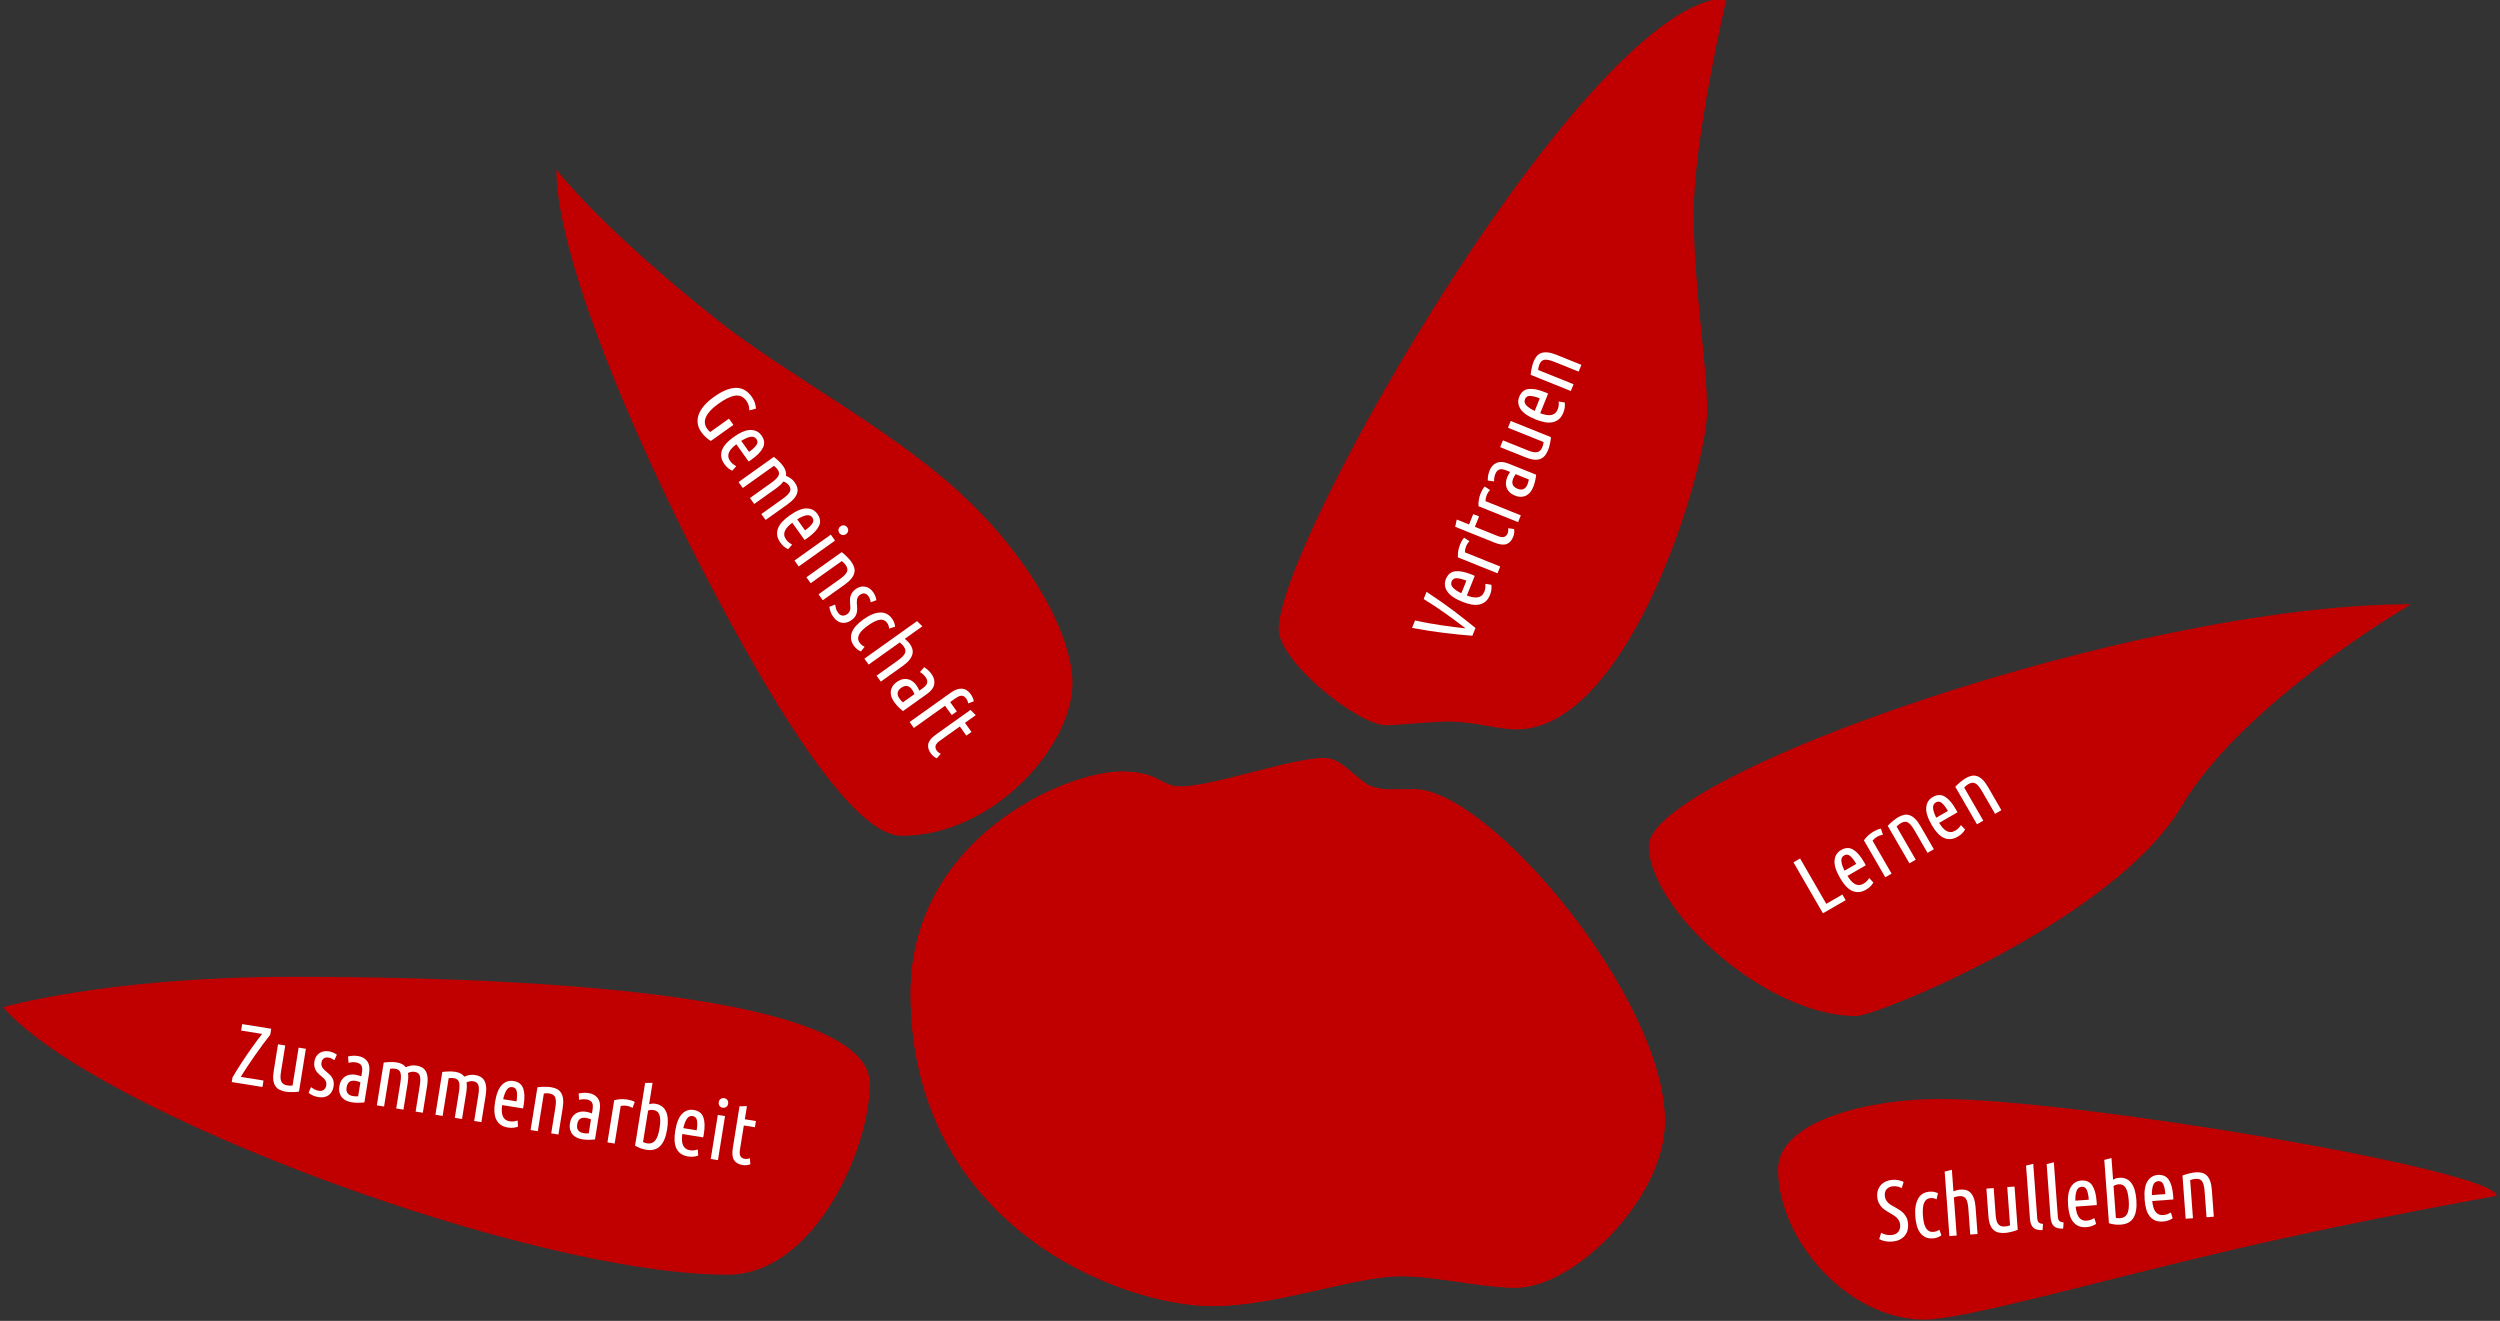 <?xml version="1.0" encoding="UTF-8" standalone="no"?>
<svg
   width="792.663"
   height="418.798"
   viewBox="0 0 792.663 418.798"
   version="1.1"
   xml:space="preserve"
   style="clip-rule:evenodd;fill-rule:evenodd;stroke-linejoin:round;stroke-miterlimit:2"
   id="svg145"
   sodipodi:docname="edith-stein-schule-logo-org.svg"
   inkscape:version="1.2.1 (9c6d41e410, 2022-07-14)"
   inkscape:export-filename="edith-stein-schule-logo_active.png"
   inkscape:export-xdpi="124.71"
   inkscape:export-ydpi="124.71"
   xmlns:inkscape="http://www.inkscape.org/namespaces/inkscape"
   xmlns:sodipodi="http://sodipodi.sourceforge.net/DTD/sodipodi-0.dtd"
   xmlns="http://www.w3.org/2000/svg"
   xmlns:svg="http://www.w3.org/2000/svg"
   xmlns:rdf="http://www.w3.org/1999/02/22-rdf-syntax-ns#"
   xmlns:cc="http://creativecommons.org/ns#"
   xmlns:dc="http://purl.org/dc/elements/1.1/"><rect x="0" y="0" width="792.663" height="418.798" fill="#333333" stroke="none"/><defs
   id="defs149" /><sodipodi:namedview
   pagecolor="#ffffff"
   bordercolor="#666666"
   borderopacity="1"
   objecttolerance="10"
   gridtolerance="10"
   guidetolerance="10"
   inkscape:pageopacity="0"
   inkscape:pageshadow="2"
   inkscape:window-width="3840"
   inkscape:window-height="2066"
   id="namedview147"
   showgrid="false"
   fit-margin-top="-0.1"
   fit-margin-left="0"
   fit-margin-right="0"
   fit-margin-bottom="0"
   inkscape:zoom="2.3251232"
   inkscape:cx="329.65995"
   inkscape:cy="276.1144"
   inkscape:window-x="-11"
   inkscape:window-y="-11"
   inkscape:window-maximized="1"
   inkscape:current-layer="layer2"
   inkscape:showpageshadow="0"
   inkscape:pagecheckerboard="1"
   inkscape:deskcolor="#d1d1d1" />
    
<g
   inkscape:groupmode="layer"
   id="layer1"
   inkscape:label="inactive"
   style="display:inline"
   transform="translate(12.488,10.441)"
   sodipodi:insensitive="true"><path
     d="m 343.121,234.208 c 12.017,0 12.199,4.736 18.722,4.736 10.08,0 35.461,-9.052 45.555,-9.041 5.903,0.008 10.7,7.616 15.21,9.107 3.769,1.243 7.113,0.792 13.213,0.792 23.958,0 79.548,66.267 79.548,105.309 0,24.438 -28.877,52.723 -47.16,52.723 -10.958,0 -25.366,-3.646 -36.323,-3.646 -15.226,0 -39.547,9.477 -59.843,9.477 -29.936,0 -95.803,-26.109 -95.803,-99.104 0,-49.067 48.87,-70.352 66.88,-70.352 z"
     style="clip-rule:evenodd;fill:#c00000;fill-rule:evenodd;stroke-width:1.513;stroke-linejoin:round;stroke-miterlimit:2"
     id="path26"
     inkscape:connector-curvature="0"
     sodipodi:nodetypes="ssccsssssss" /><g
     style="clip-rule:evenodd;fill-rule:evenodd;stroke-linejoin:round;stroke-miterlimit:2"
     id="g649"><g
       id="g4"
       transform="matrix(-0.133,1.508,1.508,0.133,-814.516,-2159.176)">
                <path
   inkscape:connector-curvature="0"
   id="path2"
   style="fill:#c00000"
   d="m 1578.93,679.976 c 0,0 -7.48,19.195 -10.57,54.039 -5.31,60.115 -4.29,110.321 10.57,111.636 12.19,1.078 37.15,-7.234 38.62,-23.8 3.3,-37.314 -20,-122.449 -38.62,-141.875 z" />
            </g><g
       transform="matrix(0.878,0.141,-0.141,0.878,93.974,72.201)"
       id="g56">
                    <path
   d="m 26.375,278.242 c -0.551,0.974 -1.167,2.117 -1.847,3.43 -0.68,1.313 -1.356,2.663 -2.027,4.05 -0.671,1.386 -1.305,2.741 -1.902,4.063 -0.598,1.322 -1.09,2.479 -1.476,3.471 h 7.445 v 2.121 H 16.485 v -1.515 c 0.276,-0.734 0.597,-1.542 0.964,-2.424 0.368,-0.882 0.763,-1.795 1.185,-2.741 0.422,-0.946 0.859,-1.896 1.309,-2.851 0.449,-0.955 0.899,-1.883 1.349,-2.783 0.45,-0.9 0.882,-1.749 1.295,-2.548 0.413,-0.799 0.795,-1.501 1.143,-2.107 h -6.887 v -2.122 h 9.532 z"
   style="fill:#ffffff;fill-rule:nonzero"
   id="path28"
   inkscape:connector-curvature="0" />
                    <path
   d="m 38.497,294.964 c -0.239,0.092 -0.528,0.179 -0.868,0.262 -0.34,0.083 -0.698,0.156 -1.075,0.22 -0.376,0.065 -0.753,0.12 -1.129,0.166 -0.377,0.046 -0.721,0.068 -1.033,0.068 -0.753,0 -1.442,-0.087 -2.066,-0.261 -0.625,-0.175 -1.157,-0.482 -1.598,-0.923 -0.441,-0.441 -0.781,-1.042 -1.019,-1.805 -0.239,-0.762 -0.359,-1.721 -0.359,-2.878 v -8.899 h 2.37 v 8.816 c 0,1.414 0.215,2.41 0.647,2.989 0.432,0.579 1.088,0.868 1.97,0.868 0.294,0 0.587,-0.014 0.881,-0.042 0.294,-0.027 0.597,-0.087 0.909,-0.179 v -12.452 h 2.37 z"
   style="fill:#ffffff;fill-rule:nonzero"
   id="path30"
   inkscape:connector-curvature="0" />
                    <path
   d="m 44.778,293.697 c 0.698,0 1.226,-0.197 1.584,-0.592 0.358,-0.395 0.537,-0.914 0.537,-1.557 0,-0.404 -0.074,-0.748 -0.221,-1.033 -0.146,-0.285 -0.339,-0.537 -0.578,-0.757 -0.239,-0.221 -0.514,-0.418 -0.827,-0.593 -0.312,-0.174 -0.624,-0.362 -0.936,-0.565 -0.312,-0.183 -0.615,-0.399 -0.909,-0.647 -0.294,-0.248 -0.556,-0.533 -0.785,-0.854 -0.23,-0.321 -0.414,-0.689 -0.551,-1.102 -0.138,-0.413 -0.207,-0.895 -0.207,-1.446 0,-1.194 0.372,-2.158 1.116,-2.893 0.744,-0.734 1.749,-1.102 3.016,-1.102 0.533,0 1.038,0.069 1.515,0.207 0.478,0.138 0.873,0.289 1.185,0.454 l -0.523,1.901 c -0.331,-0.183 -0.662,-0.321 -0.992,-0.413 -0.331,-0.092 -0.689,-0.138 -1.075,-0.138 -0.587,0 -1.056,0.17 -1.404,0.51 -0.349,0.34 -0.524,0.831 -0.524,1.474 0,0.367 0.064,0.684 0.193,0.95 0.128,0.267 0.298,0.505 0.51,0.717 0.211,0.211 0.45,0.408 0.716,0.592 0.266,0.183 0.546,0.358 0.84,0.523 0.349,0.202 0.693,0.423 1.033,0.661 0.34,0.239 0.643,0.519 0.909,0.841 0.267,0.321 0.482,0.698 0.648,1.129 0.165,0.432 0.248,0.951 0.248,1.557 0,1.267 -0.372,2.286 -1.116,3.058 -0.744,0.771 -1.832,1.157 -3.265,1.157 -0.734,0 -1.395,-0.101 -1.983,-0.303 -0.588,-0.202 -1.029,-0.386 -1.322,-0.551 l 0.495,-1.956 c 0.276,0.147 0.648,0.312 1.116,0.495 0.468,0.184 0.987,0.276 1.557,0.276 z"
   style="fill:#ffffff;fill-rule:nonzero"
   id="path32"
   inkscape:connector-curvature="0" />
                    <path
   d="m 52.381,281.217 c 0.478,-0.202 0.983,-0.362 1.515,-0.482 0.533,-0.119 1.111,-0.179 1.736,-0.179 1.285,0 2.332,0.4 3.14,1.199 0.808,0.799 1.212,2.043 1.212,3.732 v 9.587 c -0.661,0.184 -1.336,0.331 -2.024,0.441 -0.689,0.11 -1.364,0.165 -2.025,0.165 -0.661,0 -1.281,-0.082 -1.86,-0.247 -0.578,-0.166 -1.083,-0.432 -1.515,-0.799 -0.432,-0.368 -0.776,-0.831 -1.033,-1.392 -0.257,-0.56 -0.386,-1.244 -0.386,-2.052 0,-0.753 0.115,-1.41 0.345,-1.97 0.229,-0.56 0.546,-1.028 0.95,-1.405 0.404,-0.376 0.882,-0.661 1.433,-0.854 0.551,-0.192 1.148,-0.289 1.79,-0.289 0.606,0 1.277,0.074 2.011,0.22 v -1.322 c 0,-1.065 -0.206,-1.809 -0.619,-2.231 -0.414,-0.423 -1.006,-0.634 -1.777,-0.634 -0.423,0 -0.822,0.041 -1.199,0.124 -0.376,0.083 -0.776,0.216 -1.198,0.4 z m 1.13,9.946 c 0,0.844 0.22,1.469 0.661,1.873 0.44,0.404 1.065,0.606 1.873,0.606 0.496,0 1.038,-0.064 1.625,-0.193 v -4.601 c -0.551,-0.146 -1.092,-0.22 -1.625,-0.22 -0.349,0 -0.68,0.041 -0.992,0.124 -0.312,0.083 -0.583,0.22 -0.812,0.413 -0.23,0.193 -0.409,0.45 -0.538,0.772 -0.128,0.321 -0.192,0.73 -0.192,1.226 z"
   style="fill:#ffffff;fill-rule:nonzero"
   id="path34"
   inkscape:connector-curvature="0" />
                    <path
   d="m 64.117,281.328 c 0.643,-0.202 1.34,-0.372 2.093,-0.51 0.753,-0.138 1.442,-0.207 2.067,-0.207 0.642,0 1.225,0.083 1.749,0.248 0.523,0.166 0.987,0.441 1.391,0.827 0.478,-0.312 0.992,-0.57 1.543,-0.772 0.551,-0.202 1.157,-0.303 1.818,-0.303 0.661,0 1.263,0.097 1.804,0.29 0.542,0.192 1.006,0.518 1.392,0.978 0.385,0.459 0.688,1.079 0.909,1.859 0.22,0.781 0.33,1.749 0.33,2.907 v 8.732 h -2.369 v -8.54 c 0,-1.432 -0.165,-2.479 -0.496,-3.14 -0.33,-0.661 -0.955,-0.992 -1.873,-0.992 -0.349,0 -0.702,0.064 -1.061,0.193 -0.358,0.128 -0.693,0.303 -1.005,0.523 0.147,0.423 0.257,0.9 0.33,1.433 0.074,0.532 0.111,1.129 0.111,1.791 v 8.732 h -2.37 v -8.54 c 0,-1.432 -0.165,-2.479 -0.495,-3.14 -0.331,-0.661 -0.955,-0.992 -1.874,-0.992 -0.477,0 -1.019,0.092 -1.625,0.276 v 12.396 h -2.369 z"
   style="fill:#ffffff;fill-rule:nonzero"
   id="path36"
   inkscape:connector-curvature="0" />
                    <path
   d="m 83.346,281.328 c 0.642,-0.202 1.34,-0.372 2.093,-0.51 0.753,-0.138 1.442,-0.207 2.067,-0.207 0.642,0 1.225,0.083 1.749,0.248 0.523,0.166 0.987,0.441 1.391,0.827 0.478,-0.312 0.992,-0.57 1.543,-0.772 0.551,-0.202 1.157,-0.303 1.818,-0.303 0.661,0 1.263,0.097 1.804,0.29 0.542,0.192 1.006,0.518 1.392,0.978 0.385,0.459 0.688,1.079 0.909,1.859 0.22,0.781 0.33,1.749 0.33,2.907 v 8.732 h -2.369 v -8.54 c 0,-1.432 -0.165,-2.479 -0.496,-3.14 -0.33,-0.661 -0.955,-0.992 -1.873,-0.992 -0.349,0 -0.703,0.064 -1.061,0.193 -0.358,0.128 -0.693,0.303 -1.005,0.523 0.147,0.423 0.257,0.9 0.33,1.433 0.074,0.532 0.111,1.129 0.111,1.791 v 8.732 h -2.37 v -8.54 c 0,-1.432 -0.165,-2.479 -0.495,-3.14 -0.331,-0.661 -0.955,-0.992 -1.874,-0.992 -0.477,0 -1.019,0.092 -1.625,0.276 v 12.396 h -2.369 z"
   style="fill:#ffffff;fill-rule:nonzero"
   id="path38"
   inkscape:connector-curvature="0" />
                    <path
   d="m 104.2,288.848 c 0.018,0.698 0.083,1.337 0.193,1.915 0.11,0.579 0.289,1.084 0.537,1.515 0.248,0.432 0.579,0.767 0.992,1.006 0.413,0.239 0.941,0.358 1.584,0.358 0.532,0 1.024,-0.078 1.474,-0.234 0.45,-0.156 0.776,-0.29 0.978,-0.4 l 0.44,1.901 c -0.238,0.165 -0.638,0.344 -1.198,0.537 -0.56,0.193 -1.226,0.29 -1.997,0.29 -1.01,0 -1.86,-0.184 -2.548,-0.551 -0.689,-0.368 -1.249,-0.882 -1.681,-1.543 -0.432,-0.661 -0.739,-1.451 -0.923,-2.369 -0.183,-0.919 -0.275,-1.929 -0.275,-3.031 0,-2.663 0.44,-4.609 1.322,-5.84 0.882,-1.23 2.048,-1.846 3.499,-1.846 1.634,0 2.791,0.616 3.471,1.846 0.679,1.231 1.019,2.957 1.019,5.179 v 0.62 c 0,0.211 -0.009,0.427 -0.027,0.647 z m 2.397,-6.281 c -0.79,0 -1.364,0.395 -1.722,1.185 -0.358,0.79 -0.574,1.846 -0.647,3.168 h 4.38 c 0,-1.341 -0.138,-2.401 -0.413,-3.182 -0.276,-0.78 -0.809,-1.171 -1.598,-1.171 z"
   style="fill:#ffffff;fill-rule:nonzero"
   id="path40"
   inkscape:connector-curvature="0" />
                    <path
   d="m 114.586,281.328 c 0.679,-0.202 1.414,-0.372 2.204,-0.51 0.789,-0.138 1.515,-0.207 2.176,-0.207 0.716,0 1.368,0.097 1.956,0.29 0.588,0.192 1.088,0.518 1.501,0.978 0.414,0.459 0.735,1.079 0.965,1.859 0.229,0.781 0.344,1.749 0.344,2.907 v 8.732 h -2.369 v -8.54 c 0,-1.432 -0.184,-2.479 -0.551,-3.14 -0.368,-0.661 -1.056,-0.992 -2.066,-0.992 -0.533,0 -1.13,0.092 -1.791,0.276 v 12.396 h -2.369 z"
   style="fill:#ffffff;fill-rule:nonzero"
   id="path42"
   inkscape:connector-curvature="0" />
                    <path
   d="m 128.085,281.217 c 0.477,-0.202 0.982,-0.362 1.515,-0.482 0.532,-0.119 1.111,-0.179 1.735,-0.179 1.286,0 2.333,0.4 3.141,1.199 0.808,0.799 1.212,2.043 1.212,3.732 v 9.587 c -0.661,0.184 -1.336,0.331 -2.025,0.441 -0.689,0.11 -1.363,0.165 -2.025,0.165 -0.661,0 -1.281,-0.082 -1.859,-0.247 -0.579,-0.166 -1.084,-0.432 -1.515,-0.799 -0.432,-0.368 -0.776,-0.831 -1.033,-1.392 -0.258,-0.56 -0.386,-1.244 -0.386,-2.052 0,-0.753 0.115,-1.41 0.344,-1.97 0.23,-0.56 0.547,-1.028 0.951,-1.405 0.404,-0.376 0.881,-0.661 1.432,-0.854 0.551,-0.192 1.148,-0.289 1.791,-0.289 0.606,0 1.276,0.074 2.011,0.22 v -1.322 c 0,-1.065 -0.207,-1.809 -0.62,-2.231 -0.413,-0.423 -1.005,-0.634 -1.777,-0.634 -0.422,0 -0.822,0.041 -1.198,0.124 -0.377,0.083 -0.776,0.216 -1.199,0.4 z m 1.129,9.946 c 0,0.844 0.22,1.469 0.661,1.873 0.441,0.404 1.065,0.606 1.874,0.606 0.495,0 1.037,-0.064 1.625,-0.193 v -4.601 c -0.551,-0.146 -1.093,-0.22 -1.625,-0.22 -0.349,0 -0.68,0.041 -0.992,0.124 -0.312,0.083 -0.583,0.22 -0.813,0.413 -0.229,0.193 -0.408,0.45 -0.537,0.772 -0.129,0.321 -0.193,0.73 -0.193,1.226 z"
   style="fill:#ffffff;fill-rule:nonzero"
   id="path44"
   inkscape:connector-curvature="0" />
                    <path
   d="m 146.074,283.063 c -0.588,-0.257 -1.249,-0.385 -1.984,-0.385 -0.679,0 -1.313,0.119 -1.9,0.358 v 12.341 h -2.37 v -13.829 c 0.533,-0.257 1.144,-0.473 1.832,-0.647 0.689,-0.175 1.447,-0.262 2.273,-0.262 0.441,0 0.882,0.027 1.322,0.083 0.441,0.055 0.854,0.156 1.24,0.303 z"
   style="fill:#ffffff;fill-rule:nonzero"
   id="path46"
   inkscape:connector-curvature="0" />
                    <path
   d="m 151.198,293.449 c 0.257,0.074 0.505,0.124 0.744,0.152 0.238,0.027 0.459,0.041 0.661,0.041 1.065,0 1.859,-0.427 2.383,-1.281 0.523,-0.854 0.785,-2.273 0.785,-4.256 0,-1.029 -0.064,-1.892 -0.193,-2.59 -0.128,-0.698 -0.317,-1.258 -0.565,-1.68 -0.248,-0.423 -0.546,-0.726 -0.895,-0.91 -0.349,-0.183 -0.753,-0.275 -1.212,-0.275 -0.606,0 -1.175,0.147 -1.708,0.441 z m 0,-12.424 c 0.294,-0.147 0.592,-0.262 0.895,-0.345 0.303,-0.082 0.666,-0.124 1.088,-0.124 0.9,0 1.672,0.179 2.314,0.537 0.643,0.359 1.167,0.864 1.571,1.516 0.404,0.652 0.702,1.441 0.895,2.369 0.193,0.927 0.289,1.97 0.289,3.127 0,2.552 -0.454,4.462 -1.363,5.73 -0.909,1.267 -2.337,1.901 -4.284,1.901 -0.68,0 -1.35,-0.069 -2.011,-0.207 -0.661,-0.138 -1.249,-0.317 -1.763,-0.537 V 274.413 L 151.198,274 Z"
   style="fill:#ffffff;fill-rule:nonzero"
   id="path48"
   inkscape:connector-curvature="0" />
                    <path
   d="m 163.347,288.848 c 0.018,0.698 0.082,1.337 0.193,1.915 0.11,0.579 0.289,1.084 0.537,1.515 0.248,0.432 0.578,0.767 0.992,1.006 0.413,0.239 0.941,0.358 1.584,0.358 0.532,0 1.024,-0.078 1.474,-0.234 0.449,-0.156 0.775,-0.29 0.978,-0.4 l 0.44,1.901 c -0.238,0.165 -0.638,0.344 -1.198,0.537 -0.56,0.193 -1.226,0.29 -1.997,0.29 -1.01,0 -1.86,-0.184 -2.549,-0.551 -0.688,-0.368 -1.248,-0.882 -1.68,-1.543 -0.432,-0.661 -0.739,-1.451 -0.923,-2.369 -0.184,-0.919 -0.275,-1.929 -0.275,-3.031 0,-2.663 0.44,-4.609 1.322,-5.84 0.881,-1.23 2.048,-1.846 3.499,-1.846 1.634,0 2.791,0.616 3.471,1.846 0.679,1.231 1.019,2.957 1.019,5.179 v 0.62 c 0,0.211 -0.009,0.427 -0.028,0.647 z m 2.397,-6.281 c -0.79,0 -1.364,0.395 -1.722,1.185 -0.358,0.79 -0.574,1.846 -0.648,3.168 h 4.381 c 0,-1.341 -0.138,-2.401 -0.414,-3.182 -0.275,-0.78 -0.808,-1.171 -1.597,-1.171 z"
   style="fill:#ffffff;fill-rule:nonzero"
   id="path50"
   inkscape:connector-curvature="0" />
                    <path
   d="m 176.102,295.377 h -2.369 v -14.463 h 2.369 z m -1.185,-17.025 c -0.422,0 -0.785,-0.142 -1.088,-0.427 -0.303,-0.284 -0.454,-0.665 -0.454,-1.143 0,-0.477 0.151,-0.858 0.454,-1.143 0.303,-0.285 0.666,-0.427 1.088,-0.427 0.423,0 0.785,0.142 1.088,0.427 0.303,0.285 0.455,0.666 0.455,1.143 0,0.478 -0.152,0.859 -0.455,1.143 -0.303,0.285 -0.665,0.427 -1.088,0.427 z"
   style="fill:#ffffff;fill-rule:nonzero"
   id="path52"
   inkscape:connector-curvature="0" />
                    <path
   d="m 182.603,280.914 h 3.637 v 2.039 h -3.637 v 7.962 c 0,0.991 0.179,1.685 0.538,2.079 0.358,0.395 0.84,0.593 1.446,0.593 0.312,0 0.61,-0.046 0.895,-0.138 0.285,-0.092 0.528,-0.202 0.73,-0.331 l 0.469,1.901 c -0.753,0.441 -1.552,0.661 -2.397,0.661 -1.359,0 -2.374,-0.381 -3.044,-1.143 -0.671,-0.762 -1.006,-2.025 -1.006,-3.788 V 277.03 l 2.369,-0.413 z"
   style="fill:#ffffff;fill-rule:nonzero"
   id="path54"
   inkscape:connector-curvature="0" />
                </g></g><g
     style="clip-rule:evenodd;fill-rule:evenodd;stroke-linejoin:round;stroke-miterlimit:2"
     id="g666"><g
       id="g8"
       transform="matrix(1.513,0,0,1.513,-2287.85,-1203.786)">
                <path
   inkscape:connector-curvature="0"
   id="path6"
   style="fill:#c00000"
   d="m 1625.44,830.658 c 0,17.444 16.56,55.824 33.1,86.176 11.9,21.845 24.51,40.731 32.66,40.731 17.51,0 32.55,-17.105 32.55,-29.084 0,-9.217 -8.19,-24.236 -21.84,-36.636 -13.66,-12.401 -32.78,-22.183 -46.01,-32.706 -22.34,-17.761 -30.46,-28.481 -30.46,-28.481 z" />
            </g><g
       transform="matrix(0.516,0.724,-0.724,0.516,414.965,-41.417)"
       id="g82">
                    <path
   d="m 17.146,285.818 c 0,-1.8 0.166,-3.333 0.496,-4.601 0.331,-1.267 0.804,-2.3 1.419,-3.099 0.615,-0.799 1.359,-1.377 2.231,-1.735 0.873,-0.358 1.851,-0.538 2.934,-0.538 0.827,0 1.58,0.115 2.259,0.345 0.68,0.229 1.231,0.491 1.653,0.785 l -0.771,2.066 c -0.423,-0.294 -0.882,-0.537 -1.378,-0.73 -0.495,-0.193 -1.065,-0.289 -1.708,-0.289 -1.597,0 -2.745,0.647 -3.443,1.942 -0.698,1.295 -1.047,3.246 -1.047,5.854 0,1.396 0.106,2.59 0.317,3.581 0.211,0.992 0.509,1.8 0.895,2.425 0.386,0.624 0.854,1.083 1.405,1.377 0.551,0.294 1.166,0.441 1.846,0.441 0.569,0 1.056,-0.064 1.46,-0.193 v -7.466 h 2.479 v 8.981 c -0.496,0.239 -1.111,0.441 -1.845,0.606 -0.735,0.166 -1.506,0.248 -2.315,0.248 -0.991,0 -1.91,-0.197 -2.754,-0.592 -0.845,-0.395 -1.575,-1.001 -2.19,-1.818 -0.616,-0.818 -1.093,-1.855 -1.433,-3.113 -0.34,-1.258 -0.51,-2.751 -0.51,-4.477 z"
   style="fill:#ffffff;fill-rule:nonzero"
   id="path58"
   inkscape:connector-curvature="0" />
                    <path
   d="m 33.868,288.848 c 0.019,0.698 0.083,1.337 0.193,1.915 0.11,0.579 0.289,1.084 0.537,1.515 0.248,0.432 0.579,0.767 0.992,1.006 0.413,0.239 0.941,0.358 1.584,0.358 0.533,0 1.024,-0.078 1.474,-0.234 0.45,-0.156 0.776,-0.29 0.978,-0.4 l 0.441,1.901 c -0.239,0.165 -0.638,0.344 -1.199,0.537 -0.56,0.193 -1.225,0.29 -1.997,0.29 -1.01,0 -1.859,-0.184 -2.548,-0.551 -0.689,-0.368 -1.249,-0.882 -1.681,-1.543 -0.431,-0.661 -0.739,-1.451 -0.922,-2.369 -0.184,-0.919 -0.276,-1.929 -0.276,-3.031 0,-2.663 0.441,-4.609 1.322,-5.84 0.882,-1.23 2.048,-1.846 3.499,-1.846 1.635,0 2.792,0.616 3.471,1.846 0.68,1.231 1.02,2.957 1.02,5.179 v 0.62 c 0,0.211 -0.01,0.427 -0.028,0.647 z m 2.397,-6.281 c -0.79,0 -1.364,0.395 -1.722,1.185 -0.358,0.79 -0.574,1.846 -0.647,3.168 h 4.38 c 0,-1.341 -0.138,-2.401 -0.413,-3.182 -0.276,-0.78 -0.808,-1.171 -1.598,-1.171 z"
   style="fill:#ffffff;fill-rule:nonzero"
   id="path60"
   inkscape:connector-curvature="0" />
                    <path
   d="m 44.254,281.328 c 0.643,-0.202 1.341,-0.372 2.094,-0.51 0.753,-0.138 1.442,-0.207 2.066,-0.207 0.643,0 1.226,0.083 1.749,0.248 0.524,0.166 0.988,0.441 1.392,0.827 0.477,-0.312 0.991,-0.57 1.542,-0.772 0.551,-0.202 1.157,-0.303 1.818,-0.303 0.662,0 1.263,0.097 1.805,0.29 0.542,0.192 1.005,0.518 1.391,0.978 0.386,0.459 0.689,1.079 0.909,1.859 0.221,0.781 0.331,1.749 0.331,2.907 v 8.732 h -2.369 v -8.54 c 0,-1.432 -0.166,-2.479 -0.496,-3.14 -0.331,-0.661 -0.955,-0.992 -1.874,-0.992 -0.348,0 -0.702,0.064 -1.06,0.193 -0.358,0.128 -0.693,0.303 -1.006,0.523 0.147,0.423 0.257,0.9 0.331,1.433 0.073,0.532 0.11,1.129 0.11,1.791 v 8.732 h -2.369 v -8.54 c 0,-1.432 -0.165,-2.479 -0.496,-3.14 -0.331,-0.661 -0.955,-0.992 -1.873,-0.992 -0.478,0 -1.02,0.092 -1.626,0.276 v 12.396 h -2.369 z"
   style="fill:#ffffff;fill-rule:nonzero"
   id="path62"
   inkscape:connector-curvature="0" />
                    <path
   d="m 65.108,288.848 c 0.019,0.698 0.083,1.337 0.193,1.915 0.111,0.579 0.29,1.084 0.538,1.515 0.247,0.432 0.578,0.767 0.991,1.006 0.414,0.239 0.942,0.358 1.584,0.358 0.533,0 1.024,-0.078 1.474,-0.234 0.45,-0.156 0.776,-0.29 0.978,-0.4 l 0.441,1.901 c -0.239,0.165 -0.638,0.344 -1.198,0.537 -0.561,0.193 -1.226,0.29 -1.998,0.29 -1.01,0 -1.859,-0.184 -2.548,-0.551 -0.689,-0.368 -1.249,-0.882 -1.68,-1.543 -0.432,-0.661 -0.74,-1.451 -0.923,-2.369 -0.184,-0.919 -0.276,-1.929 -0.276,-3.031 0,-2.663 0.441,-4.609 1.323,-5.84 0.881,-1.23 2.047,-1.846 3.498,-1.846 1.635,0 2.792,0.616 3.471,1.846 0.68,1.231 1.02,2.957 1.02,5.179 v 0.62 c 0,0.211 -0.01,0.427 -0.028,0.647 z m 2.397,-6.281 c -0.79,0 -1.363,0.395 -1.722,1.185 -0.358,0.79 -0.574,1.846 -0.647,3.168 h 4.38 c 0,-1.341 -0.137,-2.401 -0.413,-3.182 -0.275,-0.78 -0.808,-1.171 -1.598,-1.171 z"
   style="fill:#ffffff;fill-rule:nonzero"
   id="path64"
   inkscape:connector-curvature="0" />
                    <path
   d="m 77.863,295.377 h -2.369 v -14.463 h 2.369 z m -1.184,-17.025 c -0.423,0 -0.785,-0.142 -1.088,-0.427 -0.303,-0.284 -0.455,-0.665 -0.455,-1.143 0,-0.477 0.152,-0.858 0.455,-1.143 0.303,-0.285 0.665,-0.427 1.088,-0.427 0.422,0 0.785,0.142 1.088,0.427 0.303,0.285 0.455,0.666 0.455,1.143 0,0.478 -0.152,0.859 -0.455,1.143 -0.303,0.285 -0.666,0.427 -1.088,0.427 z"
   style="fill:#ffffff;fill-rule:nonzero"
   id="path66"
   inkscape:connector-curvature="0" />
                    <path
   d="m 82.161,281.328 c 0.68,-0.202 1.414,-0.372 2.204,-0.51 0.79,-0.138 1.515,-0.207 2.176,-0.207 0.717,0 1.369,0.097 1.956,0.29 0.588,0.192 1.088,0.518 1.502,0.978 0.413,0.459 0.734,1.079 0.964,1.859 0.229,0.781 0.344,1.749 0.344,2.907 v 8.732 h -2.369 v -8.54 c 0,-1.432 -0.184,-2.479 -0.551,-3.14 -0.367,-0.661 -1.056,-0.992 -2.066,-0.992 -0.533,0 -1.13,0.092 -1.791,0.276 v 12.396 h -2.369 z"
   style="fill:#ffffff;fill-rule:nonzero"
   id="path68"
   inkscape:connector-curvature="0" />
                    <path
   d="m 97.451,293.697 c 0.697,0 1.225,-0.197 1.584,-0.592 0.358,-0.395 0.537,-0.914 0.537,-1.557 0,-0.404 -0.074,-0.748 -0.221,-1.033 -0.147,-0.285 -0.339,-0.537 -0.578,-0.757 -0.239,-0.221 -0.514,-0.418 -0.827,-0.593 -0.312,-0.174 -0.624,-0.362 -0.936,-0.565 -0.312,-0.183 -0.615,-0.399 -0.909,-0.647 -0.294,-0.248 -0.556,-0.533 -0.785,-0.854 -0.23,-0.321 -0.414,-0.689 -0.551,-1.102 -0.138,-0.413 -0.207,-0.895 -0.207,-1.446 0,-1.194 0.372,-2.158 1.116,-2.893 0.743,-0.734 1.749,-1.102 3.016,-1.102 0.533,0 1.038,0.069 1.515,0.207 0.478,0.138 0.873,0.289 1.185,0.454 l -0.523,1.901 c -0.331,-0.183 -0.662,-0.321 -0.992,-0.413 -0.331,-0.092 -0.689,-0.138 -1.075,-0.138 -0.587,0 -1.056,0.17 -1.405,0.51 -0.348,0.34 -0.523,0.831 -0.523,1.474 0,0.367 0.064,0.684 0.193,0.95 0.128,0.267 0.298,0.505 0.51,0.717 0.211,0.211 0.449,0.408 0.716,0.592 0.266,0.183 0.546,0.358 0.84,0.523 0.349,0.202 0.693,0.423 1.033,0.661 0.34,0.239 0.643,0.519 0.909,0.841 0.267,0.321 0.482,0.698 0.648,1.129 0.165,0.432 0.248,0.951 0.248,1.557 0,1.267 -0.372,2.286 -1.116,3.058 -0.744,0.771 -1.832,1.157 -3.265,1.157 -0.734,0 -1.395,-0.101 -1.983,-0.303 -0.588,-0.202 -1.029,-0.386 -1.323,-0.551 l 0.496,-1.956 c 0.276,0.147 0.648,0.312 1.116,0.495 0.468,0.184 0.987,0.276 1.557,0.276 z"
   style="fill:#ffffff;fill-rule:nonzero"
   id="path70"
   inkscape:connector-curvature="0" />
                    <path
   d="m 109.241,295.736 c -0.991,0 -1.818,-0.193 -2.479,-0.579 -0.661,-0.386 -1.198,-0.914 -1.612,-1.584 -0.413,-0.67 -0.707,-1.465 -0.881,-2.383 -0.175,-0.918 -0.262,-1.919 -0.262,-3.003 0,-2.387 0.436,-4.256 1.309,-5.606 0.872,-1.35 2.19,-2.025 3.953,-2.025 0.533,0 1.01,0.065 1.432,0.193 0.423,0.129 0.818,0.294 1.185,0.496 l -0.606,1.956 c -0.569,-0.367 -1.203,-0.551 -1.901,-0.551 -0.992,0 -1.722,0.45 -2.19,1.35 -0.468,0.9 -0.702,2.296 -0.702,4.187 0,0.79 0.045,1.52 0.137,2.19 0.092,0.671 0.253,1.245 0.482,1.722 0.23,0.478 0.533,0.854 0.909,1.13 0.377,0.275 0.859,0.413 1.447,0.413 0.404,0 0.767,-0.051 1.088,-0.152 0.321,-0.101 0.629,-0.234 0.923,-0.399 l 0.523,1.846 c -0.294,0.202 -0.684,0.385 -1.171,0.551 -0.486,0.165 -1.014,0.248 -1.584,0.248 z"
   style="fill:#ffffff;fill-rule:nonzero"
   id="path72"
   inkscape:connector-curvature="0" />
                    <path
   d="M 114.558,295.377 V 274.413 L 116.927,274 v 6.997 c 0.349,-0.11 0.73,-0.202 1.144,-0.275 0.413,-0.074 0.831,-0.111 1.253,-0.111 0.606,0 1.176,0.097 1.708,0.29 0.533,0.192 0.997,0.518 1.391,0.978 0.395,0.459 0.707,1.079 0.937,1.859 0.23,0.781 0.344,1.749 0.344,2.907 v 8.732 h -2.369 v -8.54 c 0,-1.432 -0.183,-2.479 -0.551,-3.14 -0.367,-0.661 -1.056,-0.992 -2.066,-0.992 -0.533,0 -1.129,0.092 -1.791,0.276 v 12.396 z"
   style="fill:#ffffff;fill-rule:nonzero"
   id="path74"
   inkscape:connector-curvature="0" />
                    <path
   d="m 128.057,281.217 c 0.478,-0.202 0.983,-0.362 1.515,-0.482 0.533,-0.119 1.111,-0.179 1.736,-0.179 1.285,0 2.332,0.4 3.14,1.199 0.808,0.799 1.212,2.043 1.212,3.732 v 9.587 c -0.661,0.184 -1.336,0.331 -2.024,0.441 -0.689,0.11 -1.364,0.165 -2.025,0.165 -0.661,0 -1.281,-0.082 -1.86,-0.247 -0.578,-0.166 -1.083,-0.432 -1.515,-0.799 -0.431,-0.368 -0.776,-0.831 -1.033,-1.392 -0.257,-0.56 -0.386,-1.244 -0.386,-2.052 0,-0.753 0.115,-1.41 0.345,-1.97 0.229,-0.56 0.546,-1.028 0.95,-1.405 0.404,-0.376 0.882,-0.661 1.433,-0.854 0.551,-0.192 1.148,-0.289 1.79,-0.289 0.606,0 1.277,0.074 2.011,0.22 v -1.322 c 0,-1.065 -0.206,-1.809 -0.619,-2.231 -0.414,-0.423 -1.006,-0.634 -1.777,-0.634 -0.423,0 -0.822,0.041 -1.199,0.124 -0.376,0.083 -0.776,0.216 -1.198,0.4 z m 1.13,9.946 c 0,0.844 0.22,1.469 0.661,1.873 0.441,0.404 1.065,0.606 1.873,0.606 0.496,0 1.038,-0.064 1.625,-0.193 v -4.601 c -0.551,-0.146 -1.092,-0.22 -1.625,-0.22 -0.349,0 -0.679,0.041 -0.992,0.124 -0.312,0.083 -0.583,0.22 -0.812,0.413 -0.23,0.193 -0.409,0.45 -0.538,0.772 -0.128,0.321 -0.192,0.73 -0.192,1.226 z"
   style="fill:#ffffff;fill-rule:nonzero"
   id="path76"
   inkscape:connector-curvature="0" />
                    <path
   d="m 144.008,274 c 0.532,0 1.001,0.055 1.405,0.165 0.404,0.11 0.734,0.23 0.991,0.358 l -0.495,1.873 c -0.258,-0.128 -0.524,-0.225 -0.799,-0.289 -0.276,-0.064 -0.57,-0.096 -0.882,-0.096 -0.422,0 -0.771,0.073 -1.047,0.22 -0.275,0.147 -0.486,0.349 -0.633,0.606 -0.147,0.257 -0.248,0.565 -0.303,0.923 -0.055,0.358 -0.083,0.739 -0.083,1.143 v 2.011 h 3.719 v 2.039 h -3.719 v 12.424 h -2.369 v -16.474 c 0,-1.561 0.349,-2.768 1.047,-3.622 0.698,-0.854 1.754,-1.281 3.168,-1.281 z"
   style="fill:#ffffff;fill-rule:nonzero"
   id="path78"
   inkscape:connector-curvature="0" />
                    <path
   d="m 150.427,280.914 h 3.636 v 2.039 h -3.636 v 7.962 c 0,0.991 0.179,1.685 0.537,2.079 0.358,0.395 0.84,0.593 1.446,0.593 0.312,0 0.611,-0.046 0.895,-0.138 0.285,-0.092 0.528,-0.202 0.73,-0.331 l 0.469,1.901 c -0.753,0.441 -1.552,0.661 -2.397,0.661 -1.359,0 -2.374,-0.381 -3.044,-1.143 -0.67,-0.762 -1.006,-2.025 -1.006,-3.788 V 277.03 l 2.37,-0.413 z"
   style="fill:#ffffff;fill-rule:nonzero"
   id="path80"
   inkscape:connector-curvature="0" />
                </g></g><g
     style="clip-rule:evenodd;fill-rule:evenodd;stroke-linejoin:round;stroke-miterlimit:2"
     id="g680"><g
       id="g12"
       transform="matrix(1.513,0,0,1.513,-2287.85,-1291.816)">
                <path
   inkscape:connector-curvature="0"
   id="path10"
   style="fill:#c00000"
   d="m 1861.47,853.546 c 0,0 -6.25,26.76 -6.25,40.94 0,14.181 2.56,28.587 2.56,37.693 0,10.717 -14.73,60.657 -36.36,60.657 -3.27,0 -7.97,-1.404 -12.23,-1.49 -3.82,-0.078 -10.1,0.691 -12.6,0.691 -5.28,0 -20.43,-12.076 -20.43,-18.303 0,-17.091 59.35,-120.188 85.31,-120.188 z" />
            </g><g
       transform="matrix(0.332,-0.825,0.825,0.332,204.608,102.698)"
       id="g102">
                    <path
   d="m 21.122,295.377 c -0.421,-1.377 -0.841,-2.768 -1.262,-4.173 -0.421,-1.405 -0.837,-2.879 -1.249,-4.422 -0.412,-1.542 -0.819,-3.172 -1.221,-4.89 -0.403,-1.717 -0.805,-3.586 -1.208,-5.606 h 2.59 c 0.238,1.414 0.505,2.833 0.799,4.257 0.293,1.423 0.606,2.823 0.936,4.201 0.331,1.377 0.666,2.713 1.006,4.008 0.34,1.295 0.675,2.521 1.005,3.678 0.331,-1.157 0.666,-2.383 1.006,-3.678 0.34,-1.295 0.675,-2.631 1.005,-4.008 0.331,-1.378 0.643,-2.778 0.937,-4.201 0.294,-1.424 0.56,-2.843 0.799,-4.257 h 2.507 c -0.403,2.02 -0.805,3.889 -1.208,5.606 -0.402,1.718 -0.809,3.348 -1.221,4.89 -0.412,1.543 -0.828,3.017 -1.249,4.422 -0.42,1.405 -0.841,2.796 -1.262,4.173 z"
   style="fill:#ffffff;fill-rule:nonzero"
   id="path84"
   inkscape:connector-curvature="0" />
                    <path
   d="m 32.546,288.848 c 0.018,0.698 0.083,1.337 0.193,1.915 0.11,0.579 0.289,1.084 0.537,1.515 0.248,0.432 0.579,0.767 0.992,1.006 0.413,0.239 0.941,0.358 1.584,0.358 0.532,0 1.024,-0.078 1.474,-0.234 0.45,-0.156 0.776,-0.29 0.978,-0.4 l 0.44,1.901 c -0.238,0.165 -0.638,0.344 -1.198,0.537 -0.56,0.193 -1.226,0.29 -1.997,0.29 -1.01,0 -1.86,-0.184 -2.548,-0.551 -0.689,-0.368 -1.249,-0.882 -1.681,-1.543 -0.431,-0.661 -0.739,-1.451 -0.923,-2.369 -0.183,-0.919 -0.275,-1.929 -0.275,-3.031 0,-2.663 0.441,-4.609 1.322,-5.84 0.882,-1.23 2.048,-1.846 3.499,-1.846 1.634,0 2.791,0.616 3.471,1.846 0.679,1.231 1.019,2.957 1.019,5.179 v 0.62 c 0,0.211 -0.009,0.427 -0.027,0.647 z m 2.397,-6.281 c -0.79,0 -1.364,0.395 -1.722,1.185 -0.358,0.79 -0.574,1.846 -0.647,3.168 h 4.38 c 0,-1.341 -0.138,-2.401 -0.413,-3.182 -0.276,-0.78 -0.809,-1.171 -1.598,-1.171 z"
   style="fill:#ffffff;fill-rule:nonzero"
   id="path86"
   inkscape:connector-curvature="0" />
                    <path
   d="m 49.185,283.063 c -0.587,-0.257 -1.248,-0.385 -1.983,-0.385 -0.68,0 -1.313,0.119 -1.901,0.358 v 12.341 h -2.369 v -13.829 c 0.532,-0.257 1.143,-0.473 1.832,-0.647 0.689,-0.175 1.446,-0.262 2.273,-0.262 0.44,0 0.881,0.027 1.322,0.083 0.441,0.055 0.854,0.156 1.24,0.303 z"
   style="fill:#ffffff;fill-rule:nonzero"
   id="path88"
   inkscape:connector-curvature="0" />
                    <path
   d="m 54.172,280.914 h 3.636 v 2.039 h -3.636 v 7.962 c 0,0.991 0.179,1.685 0.537,2.079 0.358,0.395 0.84,0.593 1.446,0.593 0.312,0 0.611,-0.046 0.896,-0.138 0.284,-0.092 0.528,-0.202 0.73,-0.331 l 0.468,1.901 c -0.753,0.441 -1.552,0.661 -2.397,0.661 -1.359,0 -2.374,-0.381 -3.044,-1.143 -0.67,-0.762 -1.005,-2.025 -1.005,-3.788 V 277.03 l 2.369,-0.413 z"
   style="fill:#ffffff;fill-rule:nonzero"
   id="path90"
   inkscape:connector-curvature="0" />
                    <path
   d="m 67.064,283.063 c -0.587,-0.257 -1.248,-0.385 -1.983,-0.385 -0.68,0 -1.313,0.119 -1.901,0.358 v 12.341 h -2.369 v -13.829 c 0.533,-0.257 1.143,-0.473 1.832,-0.647 0.689,-0.175 1.446,-0.262 2.273,-0.262 0.44,0 0.881,0.027 1.322,0.083 0.441,0.055 0.854,0.156 1.24,0.303 z"
   style="fill:#ffffff;fill-rule:nonzero"
   id="path92"
   inkscape:connector-curvature="0" />
                    <path
   d="m 69.654,281.217 c 0.478,-0.202 0.983,-0.362 1.515,-0.482 0.533,-0.119 1.111,-0.179 1.736,-0.179 1.285,0 2.332,0.4 3.14,1.199 0.808,0.799 1.212,2.043 1.212,3.732 v 9.587 c -0.661,0.184 -1.336,0.331 -2.024,0.441 -0.689,0.11 -1.364,0.165 -2.025,0.165 -0.661,0 -1.281,-0.082 -1.86,-0.247 -0.578,-0.166 -1.083,-0.432 -1.515,-0.799 -0.432,-0.368 -0.776,-0.831 -1.033,-1.392 -0.257,-0.56 -0.386,-1.244 -0.386,-2.052 0,-0.753 0.115,-1.41 0.345,-1.97 0.229,-0.56 0.546,-1.028 0.95,-1.405 0.404,-0.376 0.882,-0.661 1.433,-0.854 0.551,-0.192 1.147,-0.289 1.79,-0.289 0.606,0 1.277,0.074 2.011,0.22 v -1.322 c 0,-1.065 -0.206,-1.809 -0.62,-2.231 -0.413,-0.423 -1.005,-0.634 -1.776,-0.634 -0.423,0 -0.822,0.041 -1.199,0.124 -0.376,0.083 -0.776,0.216 -1.198,0.4 z m 1.129,9.946 c 0,0.844 0.221,1.469 0.662,1.873 0.44,0.404 1.065,0.606 1.873,0.606 0.496,0 1.038,-0.064 1.625,-0.193 v -4.601 c -0.551,-0.146 -1.092,-0.22 -1.625,-0.22 -0.349,0 -0.68,0.041 -0.992,0.124 -0.312,0.083 -0.583,0.22 -0.812,0.413 -0.23,0.193 -0.409,0.45 -0.538,0.772 -0.128,0.321 -0.193,0.73 -0.193,1.226 z"
   style="fill:#ffffff;fill-rule:nonzero"
   id="path94"
   inkscape:connector-curvature="0" />
                    <path
   d="m 90.343,294.964 c -0.239,0.092 -0.528,0.179 -0.868,0.262 -0.34,0.083 -0.698,0.156 -1.074,0.22 -0.377,0.065 -0.753,0.12 -1.13,0.166 -0.376,0.046 -0.721,0.068 -1.033,0.068 -0.753,0 -1.441,-0.087 -2.066,-0.261 -0.624,-0.175 -1.157,-0.482 -1.598,-0.923 -0.44,-0.441 -0.78,-1.042 -1.019,-1.805 -0.239,-0.762 -0.358,-1.721 -0.358,-2.878 v -8.899 h 2.369 v 8.816 c 0,1.414 0.216,2.41 0.647,2.989 0.432,0.579 1.089,0.868 1.97,0.868 0.294,0 0.588,-0.014 0.882,-0.042 0.294,-0.027 0.597,-0.087 0.909,-0.179 v -12.452 h 2.369 z"
   style="fill:#ffffff;fill-rule:nonzero"
   id="path96"
   inkscape:connector-curvature="0" />
                    <path
   d="m 96.238,288.848 c 0.019,0.698 0.083,1.337 0.193,1.915 0.11,0.579 0.29,1.084 0.537,1.515 0.248,0.432 0.579,0.767 0.992,1.006 0.413,0.239 0.941,0.358 1.584,0.358 0.533,0 1.024,-0.078 1.474,-0.234 0.45,-0.156 0.776,-0.29 0.978,-0.4 l 0.441,1.901 c -0.239,0.165 -0.638,0.344 -1.199,0.537 -0.56,0.193 -1.225,0.29 -1.997,0.29 -1.01,0 -1.859,-0.184 -2.548,-0.551 -0.689,-0.368 -1.249,-0.882 -1.68,-1.543 -0.432,-0.661 -0.74,-1.451 -0.923,-2.369 -0.184,-0.919 -0.276,-1.929 -0.276,-3.031 0,-2.663 0.441,-4.609 1.322,-5.84 0.882,-1.23 2.048,-1.846 3.499,-1.846 1.635,0 2.792,0.616 3.471,1.846 0.68,1.231 1.02,2.957 1.02,5.179 v 0.62 c 0,0.211 -0.01,0.427 -0.028,0.647 z m 2.397,-6.281 c -0.79,0 -1.364,0.395 -1.722,1.185 -0.358,0.79 -0.574,1.846 -0.647,3.168 h 4.38 c 0,-1.341 -0.138,-2.401 -0.413,-3.182 -0.276,-0.78 -0.808,-1.171 -1.598,-1.171 z"
   style="fill:#ffffff;fill-rule:nonzero"
   id="path98"
   inkscape:connector-curvature="0" />
                    <path
   d="m 106.624,281.328 c 0.68,-0.202 1.414,-0.372 2.204,-0.51 0.79,-0.138 1.515,-0.207 2.176,-0.207 0.717,0 1.369,0.097 1.956,0.29 0.588,0.192 1.089,0.518 1.502,0.978 0.413,0.459 0.734,1.079 0.964,1.859 0.23,0.781 0.344,1.749 0.344,2.907 v 8.732 h -2.369 v -8.54 c 0,-1.432 -0.183,-2.479 -0.551,-3.14 -0.367,-0.661 -1.056,-0.992 -2.066,-0.992 -0.533,0 -1.129,0.092 -1.791,0.276 v 12.396 h -2.369 z"
   style="fill:#ffffff;fill-rule:nonzero"
   id="path100"
   inkscape:connector-curvature="0" />
                </g></g><g
     style="clip-rule:evenodd;fill-rule:evenodd;stroke-linejoin:round;stroke-miterlimit:2"
     id="g691"><g
       id="g16"
       transform="matrix(0.113,1.509,1.509,-0.113,-839.047,-2570.836)">
                <path
   inkscape:connector-curvature="0"
   id="path14"
   style="fill:#c00000"
   d="m 1930.48,756.947 c -13.31,0.998 -39,95.535 -35.04,148.217 0,0 16.15,-33.272 35.04,-46.402 20.75,-14.403 35.58,-61.064 35.3,-64.783 -1.32,-17.66 -23.55,-37.914 -35.3,-37.032 z" />
            </g><g
       transform="matrix(0.77,-0.445,0.445,0.77,426.271,56.735)"
       id="g116">
                    <path
   d="m 26.458,293.256 v 2.121 h -8.513 v -19.091 h 2.48 v 16.97 z"
   style="fill:#ffffff;fill-rule:nonzero"
   id="path104"
   inkscape:connector-curvature="0" />
                    <path
   d="m 30.893,288.848 c 0.018,0.698 0.083,1.337 0.193,1.915 0.11,0.579 0.289,1.084 0.537,1.515 0.248,0.432 0.579,0.767 0.992,1.006 0.413,0.239 0.941,0.358 1.584,0.358 0.533,0 1.024,-0.078 1.474,-0.234 0.45,-0.156 0.776,-0.29 0.978,-0.4 l 0.441,1.901 c -0.239,0.165 -0.639,0.344 -1.199,0.537 -0.56,0.193 -1.226,0.29 -1.997,0.29 -1.01,0 -1.86,-0.184 -2.548,-0.551 -0.689,-0.368 -1.249,-0.882 -1.681,-1.543 -0.431,-0.661 -0.739,-1.451 -0.923,-2.369 -0.183,-0.919 -0.275,-1.929 -0.275,-3.031 0,-2.663 0.441,-4.609 1.322,-5.84 0.882,-1.23 2.048,-1.846 3.499,-1.846 1.634,0 2.791,0.616 3.471,1.846 0.679,1.231 1.019,2.957 1.019,5.179 v 0.62 c 0,0.211 -0.009,0.427 -0.027,0.647 z m 2.397,-6.281 c -0.79,0 -1.364,0.395 -1.722,1.185 -0.358,0.79 -0.574,1.846 -0.647,3.168 h 4.38 c 0,-1.341 -0.138,-2.401 -0.413,-3.182 -0.276,-0.78 -0.808,-1.171 -1.598,-1.171 z"
   style="fill:#ffffff;fill-rule:nonzero"
   id="path106"
   inkscape:connector-curvature="0" />
                    <path
   d="m 47.532,283.063 c -0.587,-0.257 -1.248,-0.385 -1.983,-0.385 -0.68,0 -1.313,0.119 -1.901,0.358 v 12.341 h -2.369 v -13.829 c 0.533,-0.257 1.143,-0.473 1.832,-0.647 0.689,-0.175 1.446,-0.262 2.273,-0.262 0.44,0 0.881,0.027 1.322,0.083 0.441,0.055 0.854,0.156 1.24,0.303 z"
   style="fill:#ffffff;fill-rule:nonzero"
   id="path108"
   inkscape:connector-curvature="0" />
                    <path
   d="m 50.315,281.328 c 0.679,-0.202 1.414,-0.372 2.204,-0.51 0.789,-0.138 1.515,-0.207 2.176,-0.207 0.716,0 1.368,0.097 1.956,0.29 0.588,0.192 1.088,0.518 1.501,0.978 0.414,0.459 0.735,1.079 0.965,1.859 0.229,0.781 0.344,1.749 0.344,2.907 v 8.732 h -2.369 v -8.54 c 0,-1.432 -0.184,-2.479 -0.551,-3.14 -0.367,-0.661 -1.056,-0.992 -2.066,-0.992 -0.533,0 -1.13,0.092 -1.791,0.276 v 12.396 h -2.369 z"
   style="fill:#ffffff;fill-rule:nonzero"
   id="path110"
   inkscape:connector-curvature="0" />
                    <path
   d="m 65.219,288.848 c 0.018,0.698 0.082,1.337 0.193,1.915 0.11,0.579 0.289,1.084 0.537,1.515 0.248,0.432 0.578,0.767 0.991,1.006 0.414,0.239 0.942,0.358 1.585,0.358 0.532,0 1.023,-0.078 1.473,-0.234 0.45,-0.156 0.776,-0.29 0.978,-0.4 l 0.441,1.901 c -0.239,0.165 -0.638,0.344 -1.198,0.537 -0.56,0.193 -1.226,0.29 -1.998,0.29 -1.01,0 -1.859,-0.184 -2.548,-0.551 -0.688,-0.368 -1.249,-0.882 -1.68,-1.543 -0.432,-0.661 -0.739,-1.451 -0.923,-2.369 -0.184,-0.919 -0.276,-1.929 -0.276,-3.031 0,-2.663 0.441,-4.609 1.323,-5.84 0.881,-1.23 2.048,-1.846 3.498,-1.846 1.635,0 2.792,0.616 3.472,1.846 0.679,1.231 1.019,2.957 1.019,5.179 v 0.62 c 0,0.211 -0.009,0.427 -0.028,0.647 z m 2.396,-6.281 c -0.789,0 -1.363,0.395 -1.721,1.185 -0.359,0.79 -0.574,1.846 -0.648,3.168 h 4.38 c 0,-1.341 -0.137,-2.401 -0.413,-3.182 -0.275,-0.78 -0.808,-1.171 -1.598,-1.171 z"
   style="fill:#ffffff;fill-rule:nonzero"
   id="path112"
   inkscape:connector-curvature="0" />
                    <path
   d="m 75.605,281.328 c 0.679,-0.202 1.414,-0.372 2.203,-0.51 0.79,-0.138 1.516,-0.207 2.177,-0.207 0.716,0 1.368,0.097 1.956,0.29 0.587,0.192 1.088,0.518 1.501,0.978 0.413,0.459 0.735,1.079 0.964,1.859 0.23,0.781 0.345,1.749 0.345,2.907 v 8.732 h -2.37 v -8.54 c 0,-1.432 -0.183,-2.479 -0.551,-3.14 -0.367,-0.661 -1.056,-0.992 -2.066,-0.992 -0.532,0 -1.129,0.092 -1.79,0.276 v 12.396 h -2.369 z"
   style="fill:#ffffff;fill-rule:nonzero"
   id="path114"
   inkscape:connector-curvature="0" />
                </g></g><g
     style="clip-rule:evenodd;fill-rule:evenodd;stroke-linejoin:round;stroke-miterlimit:2"
     id="g706"><g
       id="g20"
       transform="matrix(1.513,0,0,1.513,-2287.85,-755.895)">
                <path
   inkscape:connector-curvature="0"
   id="path18"
   style="fill:#c00000"
   d="m 1911.28,767.159 c -14.66,0 -27.89,-15.268 -27.89,-28.579 0,-9.279 17.18,-13.455 30.79,-13.455 26.1,0 106.12,13.585 106.12,18.461 0,0 -25,4.372 -49.77,10.132 -25.89,6.02 -51.76,13.441 -59.25,13.441 z" />
            </g><g
       transform="matrix(0.887,-0.065,0.065,0.887,557.247,121.28)"
       id="g138">
                    <path
   d="m 20.314,293.669 c 0.992,0 1.759,-0.275 2.301,-0.826 0.542,-0.551 0.812,-1.295 0.812,-2.231 0,-0.496 -0.082,-0.937 -0.248,-1.323 -0.165,-0.385 -0.381,-0.734 -0.647,-1.047 -0.266,-0.312 -0.574,-0.597 -0.923,-0.854 -0.349,-0.257 -0.707,-0.514 -1.074,-0.771 -0.423,-0.294 -0.863,-0.606 -1.323,-0.937 -0.459,-0.33 -0.876,-0.716 -1.253,-1.157 -0.376,-0.44 -0.684,-0.955 -0.923,-1.542 -0.239,-0.588 -0.358,-1.277 -0.358,-2.067 0,-0.771 0.133,-1.469 0.399,-2.093 0.267,-0.625 0.634,-1.157 1.102,-1.598 0.469,-0.441 1.029,-0.781 1.681,-1.019 0.652,-0.239 1.354,-0.359 2.107,-0.359 0.735,0 1.415,0.092 2.039,0.276 0.624,0.184 1.148,0.404 1.57,0.661 l -0.771,1.956 c -0.386,-0.257 -0.804,-0.454 -1.254,-0.592 -0.45,-0.138 -0.922,-0.207 -1.418,-0.207 -0.9,0 -1.621,0.244 -2.163,0.73 -0.542,0.487 -0.813,1.199 -0.813,2.135 0,0.514 0.088,0.964 0.262,1.35 0.175,0.386 0.404,0.735 0.689,1.047 0.284,0.312 0.615,0.597 0.992,0.854 0.376,0.257 0.776,0.523 1.198,0.799 0.422,0.275 0.854,0.578 1.295,0.909 0.44,0.331 0.84,0.712 1.198,1.143 0.358,0.432 0.652,0.937 0.882,1.515 0.229,0.579 0.344,1.263 0.344,2.053 0,0.716 -0.11,1.396 -0.331,2.038 -0.22,0.643 -0.564,1.208 -1.033,1.695 -0.468,0.486 -1.056,0.872 -1.763,1.157 -0.707,0.284 -1.538,0.427 -2.493,0.427 -0.881,0 -1.653,-0.101 -2.314,-0.303 -0.661,-0.202 -1.249,-0.469 -1.763,-0.799 l 0.771,-1.984 c 0.478,0.294 0.969,0.528 1.474,0.703 0.505,0.174 1.088,0.261 1.749,0.261 z"
   style="fill:#ffffff;fill-rule:nonzero"
   id="path118"
   inkscape:connector-curvature="0" />
                    <path
   d="m 33.758,295.736 c -0.992,0 -1.818,-0.193 -2.479,-0.579 -0.661,-0.386 -1.199,-0.914 -1.612,-1.584 -0.413,-0.67 -0.707,-1.465 -0.881,-2.383 -0.175,-0.918 -0.262,-1.919 -0.262,-3.003 0,-2.387 0.436,-4.256 1.308,-5.606 0.873,-1.35 2.191,-2.025 3.954,-2.025 0.532,0 1.01,0.065 1.432,0.193 0.423,0.129 0.818,0.294 1.185,0.496 l -0.606,1.956 c -0.57,-0.367 -1.203,-0.551 -1.901,-0.551 -0.992,0 -1.722,0.45 -2.19,1.35 -0.469,0.9 -0.703,2.296 -0.703,4.187 0,0.79 0.046,1.52 0.138,2.19 0.092,0.671 0.253,1.245 0.482,1.722 0.23,0.478 0.533,0.854 0.909,1.13 0.377,0.275 0.859,0.413 1.447,0.413 0.404,0 0.766,-0.051 1.088,-0.152 0.321,-0.101 0.629,-0.234 0.923,-0.399 l 0.523,1.846 c -0.294,0.202 -0.684,0.385 -1.171,0.551 -0.486,0.165 -1.015,0.248 -1.584,0.248 z"
   style="fill:#ffffff;fill-rule:nonzero"
   id="path120"
   inkscape:connector-curvature="0" />
                    <path
   d="M 39.075,295.377 V 274.413 L 41.444,274 v 6.997 c 0.349,-0.11 0.73,-0.202 1.143,-0.275 0.414,-0.074 0.832,-0.111 1.254,-0.111 0.606,0 1.175,0.097 1.708,0.29 0.533,0.192 0.996,0.518 1.391,0.978 0.395,0.459 0.707,1.079 0.937,1.859 0.229,0.781 0.344,1.749 0.344,2.907 v 8.732 h -2.369 v -8.54 c 0,-1.432 -0.184,-2.479 -0.551,-3.14 -0.367,-0.661 -1.056,-0.992 -2.066,-0.992 -0.533,0 -1.13,0.092 -1.791,0.276 v 12.396 z"
   style="fill:#ffffff;fill-rule:nonzero"
   id="path122"
   inkscape:connector-curvature="0" />
                    <path
   d="m 61.307,294.964 c -0.239,0.092 -0.528,0.179 -0.868,0.262 -0.34,0.083 -0.698,0.156 -1.074,0.22 -0.377,0.065 -0.753,0.12 -1.13,0.166 -0.376,0.046 -0.721,0.068 -1.033,0.068 -0.753,0 -1.442,-0.087 -2.066,-0.261 -0.625,-0.175 -1.157,-0.482 -1.598,-0.923 -0.441,-0.441 -0.78,-1.042 -1.019,-1.805 -0.239,-0.762 -0.358,-1.721 -0.358,-2.878 v -8.899 h 2.369 v 8.816 c 0,1.414 0.216,2.41 0.647,2.989 0.432,0.579 1.088,0.868 1.97,0.868 0.294,0 0.588,-0.014 0.881,-0.042 0.294,-0.027 0.597,-0.087 0.91,-0.179 v -12.452 h 2.369 z"
   style="fill:#ffffff;fill-rule:nonzero"
   id="path124"
   inkscape:connector-curvature="0" />
                    <path
   d="m 69.323,295.653 c -1.359,-0.037 -2.332,-0.372 -2.92,-1.006 -0.587,-0.633 -0.881,-1.639 -0.881,-3.016 V 274.413 L 67.891,274 v 17.686 c 0,0.643 0.128,1.106 0.386,1.391 0.257,0.285 0.707,0.482 1.349,0.592 z"
   style="fill:#ffffff;fill-rule:nonzero"
   id="path126"
   inkscape:connector-curvature="0" />
                    <path
   d="m 76.018,295.653 c -1.359,-0.037 -2.333,-0.372 -2.92,-1.006 -0.588,-0.633 -0.882,-1.639 -0.882,-3.016 V 274.413 L 74.585,274 v 17.686 c 0,0.643 0.129,1.106 0.386,1.391 0.257,0.285 0.707,0.482 1.35,0.592 z"
   style="fill:#ffffff;fill-rule:nonzero"
   id="path128"
   inkscape:connector-curvature="0" />
                    <path
   d="m 80.591,288.848 c 0.018,0.698 0.082,1.337 0.193,1.915 0.11,0.579 0.289,1.084 0.537,1.515 0.248,0.432 0.578,0.767 0.992,1.006 0.413,0.239 0.941,0.358 1.584,0.358 0.532,0 1.024,-0.078 1.473,-0.234 0.45,-0.156 0.776,-0.29 0.978,-0.4 l 0.441,1.901 c -0.239,0.165 -0.638,0.344 -1.198,0.537 -0.56,0.193 -1.226,0.29 -1.997,0.29 -1.011,0 -1.86,-0.184 -2.549,-0.551 -0.688,-0.368 -1.249,-0.882 -1.68,-1.543 -0.432,-0.661 -0.739,-1.451 -0.923,-2.369 -0.184,-0.919 -0.275,-1.929 -0.275,-3.031 0,-2.663 0.44,-4.609 1.322,-5.84 0.881,-1.23 2.048,-1.846 3.499,-1.846 1.634,0 2.791,0.616 3.471,1.846 0.679,1.231 1.019,2.957 1.019,5.179 v 0.62 c 0,0.211 -0.009,0.427 -0.028,0.647 z m 2.397,-6.281 c -0.79,0 -1.364,0.395 -1.722,1.185 -0.358,0.79 -0.574,1.846 -0.648,3.168 h 4.381 c 0,-1.341 -0.138,-2.401 -0.414,-3.182 -0.275,-0.78 -0.808,-1.171 -1.597,-1.171 z"
   style="fill:#ffffff;fill-rule:nonzero"
   id="path130"
   inkscape:connector-curvature="0" />
                    <path
   d="m 93.318,293.449 c 0.257,0.074 0.505,0.124 0.744,0.152 0.239,0.027 0.459,0.041 0.661,0.041 1.065,0 1.86,-0.427 2.383,-1.281 0.524,-0.854 0.785,-2.273 0.785,-4.256 0,-1.029 -0.064,-1.892 -0.193,-2.59 -0.128,-0.698 -0.316,-1.258 -0.564,-1.68 -0.248,-0.423 -0.547,-0.726 -0.896,-0.91 -0.349,-0.183 -0.753,-0.275 -1.212,-0.275 -0.606,0 -1.175,0.147 -1.708,0.441 z m 0,-12.424 c 0.294,-0.147 0.593,-0.262 0.896,-0.345 0.303,-0.082 0.665,-0.124 1.088,-0.124 0.9,0 1.671,0.179 2.314,0.537 0.643,0.359 1.166,0.864 1.57,1.516 0.404,0.652 0.703,1.441 0.895,2.369 0.193,0.927 0.29,1.97 0.29,3.127 0,2.552 -0.455,4.462 -1.364,5.73 -0.909,1.267 -2.337,1.901 -4.284,1.901 -0.679,0 -1.35,-0.069 -2.011,-0.207 -0.661,-0.138 -1.249,-0.317 -1.763,-0.537 V 274.413 L 93.318,274 Z"
   style="fill:#ffffff;fill-rule:nonzero"
   id="path132"
   inkscape:connector-curvature="0" />
                    <path
   d="m 105.467,288.848 c 0.019,0.698 0.083,1.337 0.193,1.915 0.11,0.579 0.289,1.084 0.537,1.515 0.248,0.432 0.579,0.767 0.992,1.006 0.413,0.239 0.941,0.358 1.584,0.358 0.533,0 1.024,-0.078 1.474,-0.234 0.45,-0.156 0.776,-0.29 0.978,-0.4 l 0.441,1.901 c -0.239,0.165 -0.639,0.344 -1.199,0.537 -0.56,0.193 -1.226,0.29 -1.997,0.29 -1.01,0 -1.86,-0.184 -2.548,-0.551 -0.689,-0.368 -1.249,-0.882 -1.681,-1.543 -0.431,-0.661 -0.739,-1.451 -0.923,-2.369 -0.183,-0.919 -0.275,-1.929 -0.275,-3.031 0,-2.663 0.441,-4.609 1.322,-5.84 0.882,-1.23 2.048,-1.846 3.499,-1.846 1.634,0 2.792,0.616 3.471,1.846 0.68,1.231 1.019,2.957 1.019,5.179 v 0.62 c 0,0.211 -0.009,0.427 -0.027,0.647 z m 2.397,-6.281 c -0.79,0 -1.364,0.395 -1.722,1.185 -0.358,0.79 -0.574,1.846 -0.647,3.168 h 4.38 c 0,-1.341 -0.138,-2.401 -0.413,-3.182 -0.276,-0.78 -0.808,-1.171 -1.598,-1.171 z"
   style="fill:#ffffff;fill-rule:nonzero"
   id="path134"
   inkscape:connector-curvature="0" />
                    <path
   d="m 115.853,281.328 c 0.68,-0.202 1.414,-0.372 2.204,-0.51 0.79,-0.138 1.515,-0.207 2.176,-0.207 0.717,0 1.369,0.097 1.956,0.29 0.588,0.192 1.088,0.518 1.502,0.978 0.413,0.459 0.734,1.079 0.964,1.859 0.229,0.781 0.344,1.749 0.344,2.907 v 8.732 h -2.369 v -8.54 c 0,-1.432 -0.184,-2.479 -0.551,-3.14 -0.367,-0.661 -1.056,-0.992 -2.066,-0.992 -0.533,0 -1.13,0.092 -1.791,0.276 v 12.396 h -2.369 z"
   style="fill:#ffffff;fill-rule:nonzero"
   id="path136"
   inkscape:connector-curvature="0" />
                </g></g></g><g
   inkscape:groupmode="layer"
   id="layer2"
   inkscape:label="active"
   transform="translate(12.488,10.441)"
   style="display:inline"
   sodipodi:insensitive="true"><path
     d="m 343.121,234.208 c 12.017,0 12.199,4.736 18.722,4.736 10.08,0 35.461,-9.052 45.555,-9.041 5.903,0.008 10.7,7.616 15.21,9.107 3.769,1.243 7.113,0.792 13.213,0.792 23.958,0 79.548,66.267 79.548,105.309 0,24.438 -28.877,52.723 -47.16,52.723 -10.958,0 -25.366,-3.646 -36.323,-3.646 -15.226,0 -39.547,9.477 -59.843,9.477 -29.936,0 -95.803,-26.109 -95.803,-99.104 0,-49.067 48.87,-70.352 66.88,-70.352 z"
     style="clip-rule:evenodd;fill:#c00000;fill-rule:evenodd;stroke-width:1.513;stroke-linejoin:round;stroke-miterlimit:2"
     id="path26-5"
     inkscape:connector-curvature="0"
     sodipodi:nodetypes="ssccsssssss" /><g
     transform="matrix(1.1,0,0,1.1,-12.488,-34.609)"
     style="clip-rule:evenodd;fill-rule:evenodd;stroke-linejoin:round;stroke-miterlimit:2"
     id="g649-3"><g
       id="g4-5"
       transform="matrix(-0.133,1.508,1.508,0.133,-814.516,-2159.176)"><path
         inkscape:connector-curvature="0"
         id="path2-6"
         style="fill:#c00000"
         d="m 1578.93,679.976 c 0,0 -7.48,19.195 -10.57,54.039 -5.31,60.115 -4.29,110.321 10.57,111.636 12.19,1.078 37.15,-7.234 38.62,-23.8 3.3,-37.314 -20,-122.449 -38.62,-141.875 z" /></g><g
       transform="matrix(0.878,0.141,-0.141,0.878,93.974,72.201)"
       id="g56-2"><path
         d="m 26.375,278.242 c -0.551,0.974 -1.167,2.117 -1.847,3.43 -0.68,1.313 -1.356,2.663 -2.027,4.05 -0.671,1.386 -1.305,2.741 -1.902,4.063 -0.598,1.322 -1.09,2.479 -1.476,3.471 h 7.445 v 2.121 H 16.485 v -1.515 c 0.276,-0.734 0.597,-1.542 0.964,-2.424 0.368,-0.882 0.763,-1.795 1.185,-2.741 0.422,-0.946 0.859,-1.896 1.309,-2.851 0.449,-0.955 0.899,-1.883 1.349,-2.783 0.45,-0.9 0.882,-1.749 1.295,-2.548 0.413,-0.799 0.795,-1.501 1.143,-2.107 h -6.887 v -2.122 h 9.532 z"
         style="fill:#ffffff;fill-rule:nonzero"
         id="path28-9"
         inkscape:connector-curvature="0" /><path
         d="m 38.497,294.964 c -0.239,0.092 -0.528,0.179 -0.868,0.262 -0.34,0.083 -0.698,0.156 -1.075,0.22 -0.376,0.065 -0.753,0.12 -1.129,0.166 -0.377,0.046 -0.721,0.068 -1.033,0.068 -0.753,0 -1.442,-0.087 -2.066,-0.261 -0.625,-0.175 -1.157,-0.482 -1.598,-0.923 -0.441,-0.441 -0.781,-1.042 -1.019,-1.805 -0.239,-0.762 -0.359,-1.721 -0.359,-2.878 v -8.899 h 2.37 v 8.816 c 0,1.414 0.215,2.41 0.647,2.989 0.432,0.579 1.088,0.868 1.97,0.868 0.294,0 0.587,-0.014 0.881,-0.042 0.294,-0.027 0.597,-0.087 0.909,-0.179 v -12.452 h 2.37 z"
         style="fill:#ffffff;fill-rule:nonzero"
         id="path30-1"
         inkscape:connector-curvature="0" /><path
         d="m 44.778,293.697 c 0.698,0 1.226,-0.197 1.584,-0.592 0.358,-0.395 0.537,-0.914 0.537,-1.557 0,-0.404 -0.074,-0.748 -0.221,-1.033 -0.146,-0.285 -0.339,-0.537 -0.578,-0.757 -0.239,-0.221 -0.514,-0.418 -0.827,-0.593 -0.312,-0.174 -0.624,-0.362 -0.936,-0.565 -0.312,-0.183 -0.615,-0.399 -0.909,-0.647 -0.294,-0.248 -0.556,-0.533 -0.785,-0.854 -0.23,-0.321 -0.414,-0.689 -0.551,-1.102 -0.138,-0.413 -0.207,-0.895 -0.207,-1.446 0,-1.194 0.372,-2.158 1.116,-2.893 0.744,-0.734 1.749,-1.102 3.016,-1.102 0.533,0 1.038,0.069 1.515,0.207 0.478,0.138 0.873,0.289 1.185,0.454 l -0.523,1.901 c -0.331,-0.183 -0.662,-0.321 -0.992,-0.413 -0.331,-0.092 -0.689,-0.138 -1.075,-0.138 -0.587,0 -1.056,0.17 -1.404,0.51 -0.349,0.34 -0.524,0.831 -0.524,1.474 0,0.367 0.064,0.684 0.193,0.95 0.128,0.267 0.298,0.505 0.51,0.717 0.211,0.211 0.45,0.408 0.716,0.592 0.266,0.183 0.546,0.358 0.84,0.523 0.349,0.202 0.693,0.423 1.033,0.661 0.34,0.239 0.643,0.519 0.909,0.841 0.267,0.321 0.482,0.698 0.648,1.129 0.165,0.432 0.248,0.951 0.248,1.557 0,1.267 -0.372,2.286 -1.116,3.058 -0.744,0.771 -1.832,1.157 -3.265,1.157 -0.734,0 -1.395,-0.101 -1.983,-0.303 -0.588,-0.202 -1.029,-0.386 -1.322,-0.551 l 0.495,-1.956 c 0.276,0.147 0.648,0.312 1.116,0.495 0.468,0.184 0.987,0.276 1.557,0.276 z"
         style="fill:#ffffff;fill-rule:nonzero"
         id="path32-2"
         inkscape:connector-curvature="0" /><path
         d="m 52.381,281.217 c 0.478,-0.202 0.983,-0.362 1.515,-0.482 0.533,-0.119 1.111,-0.179 1.736,-0.179 1.285,0 2.332,0.4 3.14,1.199 0.808,0.799 1.212,2.043 1.212,3.732 v 9.587 c -0.661,0.184 -1.336,0.331 -2.024,0.441 -0.689,0.11 -1.364,0.165 -2.025,0.165 -0.661,0 -1.281,-0.082 -1.86,-0.247 -0.578,-0.166 -1.083,-0.432 -1.515,-0.799 -0.432,-0.368 -0.776,-0.831 -1.033,-1.392 -0.257,-0.56 -0.386,-1.244 -0.386,-2.052 0,-0.753 0.115,-1.41 0.345,-1.97 0.229,-0.56 0.546,-1.028 0.95,-1.405 0.404,-0.376 0.882,-0.661 1.433,-0.854 0.551,-0.192 1.148,-0.289 1.79,-0.289 0.606,0 1.277,0.074 2.011,0.22 v -1.322 c 0,-1.065 -0.206,-1.809 -0.619,-2.231 -0.414,-0.423 -1.006,-0.634 -1.777,-0.634 -0.423,0 -0.822,0.041 -1.199,0.124 -0.376,0.083 -0.776,0.216 -1.198,0.4 z m 1.13,9.946 c 0,0.844 0.22,1.469 0.661,1.873 0.44,0.404 1.065,0.606 1.873,0.606 0.496,0 1.038,-0.064 1.625,-0.193 v -4.601 c -0.551,-0.146 -1.092,-0.22 -1.625,-0.22 -0.349,0 -0.68,0.041 -0.992,0.124 -0.312,0.083 -0.583,0.22 -0.812,0.413 -0.23,0.193 -0.409,0.45 -0.538,0.772 -0.128,0.321 -0.192,0.73 -0.192,1.226 z"
         style="fill:#ffffff;fill-rule:nonzero"
         id="path34-7"
         inkscape:connector-curvature="0" /><path
         d="m 64.117,281.328 c 0.643,-0.202 1.34,-0.372 2.093,-0.51 0.753,-0.138 1.442,-0.207 2.067,-0.207 0.642,0 1.225,0.083 1.749,0.248 0.523,0.166 0.987,0.441 1.391,0.827 0.478,-0.312 0.992,-0.57 1.543,-0.772 0.551,-0.202 1.157,-0.303 1.818,-0.303 0.661,0 1.263,0.097 1.804,0.29 0.542,0.192 1.006,0.518 1.392,0.978 0.385,0.459 0.688,1.079 0.909,1.859 0.22,0.781 0.33,1.749 0.33,2.907 v 8.732 h -2.369 v -8.54 c 0,-1.432 -0.165,-2.479 -0.496,-3.14 -0.33,-0.661 -0.955,-0.992 -1.873,-0.992 -0.349,0 -0.702,0.064 -1.061,0.193 -0.358,0.128 -0.693,0.303 -1.005,0.523 0.147,0.423 0.257,0.9 0.33,1.433 0.074,0.532 0.111,1.129 0.111,1.791 v 8.732 h -2.37 v -8.54 c 0,-1.432 -0.165,-2.479 -0.495,-3.14 -0.331,-0.661 -0.955,-0.992 -1.874,-0.992 -0.477,0 -1.019,0.092 -1.625,0.276 v 12.396 h -2.369 z"
         style="fill:#ffffff;fill-rule:nonzero"
         id="path36-0"
         inkscape:connector-curvature="0" /><path
         d="m 83.346,281.328 c 0.642,-0.202 1.34,-0.372 2.093,-0.51 0.753,-0.138 1.442,-0.207 2.067,-0.207 0.642,0 1.225,0.083 1.749,0.248 0.523,0.166 0.987,0.441 1.391,0.827 0.478,-0.312 0.992,-0.57 1.543,-0.772 0.551,-0.202 1.157,-0.303 1.818,-0.303 0.661,0 1.263,0.097 1.804,0.29 0.542,0.192 1.006,0.518 1.392,0.978 0.385,0.459 0.688,1.079 0.909,1.859 0.22,0.781 0.33,1.749 0.33,2.907 v 8.732 h -2.369 v -8.54 c 0,-1.432 -0.165,-2.479 -0.496,-3.14 -0.33,-0.661 -0.955,-0.992 -1.873,-0.992 -0.349,0 -0.703,0.064 -1.061,0.193 -0.358,0.128 -0.693,0.303 -1.005,0.523 0.147,0.423 0.257,0.9 0.33,1.433 0.074,0.532 0.111,1.129 0.111,1.791 v 8.732 h -2.37 v -8.54 c 0,-1.432 -0.165,-2.479 -0.495,-3.14 -0.331,-0.661 -0.955,-0.992 -1.874,-0.992 -0.477,0 -1.019,0.092 -1.625,0.276 v 12.396 h -2.369 z"
         style="fill:#ffffff;fill-rule:nonzero"
         id="path38-9"
         inkscape:connector-curvature="0" /><path
         d="m 104.2,288.848 c 0.018,0.698 0.083,1.337 0.193,1.915 0.11,0.579 0.289,1.084 0.537,1.515 0.248,0.432 0.579,0.767 0.992,1.006 0.413,0.239 0.941,0.358 1.584,0.358 0.532,0 1.024,-0.078 1.474,-0.234 0.45,-0.156 0.776,-0.29 0.978,-0.4 l 0.44,1.901 c -0.238,0.165 -0.638,0.344 -1.198,0.537 -0.56,0.193 -1.226,0.29 -1.997,0.29 -1.01,0 -1.86,-0.184 -2.548,-0.551 -0.689,-0.368 -1.249,-0.882 -1.681,-1.543 -0.432,-0.661 -0.739,-1.451 -0.923,-2.369 -0.183,-0.919 -0.275,-1.929 -0.275,-3.031 0,-2.663 0.44,-4.609 1.322,-5.84 0.882,-1.23 2.048,-1.846 3.499,-1.846 1.634,0 2.791,0.616 3.471,1.846 0.679,1.231 1.019,2.957 1.019,5.179 v 0.62 c 0,0.211 -0.009,0.427 -0.027,0.647 z m 2.397,-6.281 c -0.79,0 -1.364,0.395 -1.722,1.185 -0.358,0.79 -0.574,1.846 -0.647,3.168 h 4.38 c 0,-1.341 -0.138,-2.401 -0.413,-3.182 -0.276,-0.78 -0.809,-1.171 -1.598,-1.171 z"
         style="fill:#ffffff;fill-rule:nonzero"
         id="path40-3"
         inkscape:connector-curvature="0" /><path
         d="m 114.586,281.328 c 0.679,-0.202 1.414,-0.372 2.204,-0.51 0.789,-0.138 1.515,-0.207 2.176,-0.207 0.716,0 1.368,0.097 1.956,0.29 0.588,0.192 1.088,0.518 1.501,0.978 0.414,0.459 0.735,1.079 0.965,1.859 0.229,0.781 0.344,1.749 0.344,2.907 v 8.732 h -2.369 v -8.54 c 0,-1.432 -0.184,-2.479 -0.551,-3.14 -0.368,-0.661 -1.056,-0.992 -2.066,-0.992 -0.533,0 -1.13,0.092 -1.791,0.276 v 12.396 h -2.369 z"
         style="fill:#ffffff;fill-rule:nonzero"
         id="path42-6"
         inkscape:connector-curvature="0" /><path
         d="m 128.085,281.217 c 0.477,-0.202 0.982,-0.362 1.515,-0.482 0.532,-0.119 1.111,-0.179 1.735,-0.179 1.286,0 2.333,0.4 3.141,1.199 0.808,0.799 1.212,2.043 1.212,3.732 v 9.587 c -0.661,0.184 -1.336,0.331 -2.025,0.441 -0.689,0.11 -1.363,0.165 -2.025,0.165 -0.661,0 -1.281,-0.082 -1.859,-0.247 -0.579,-0.166 -1.084,-0.432 -1.515,-0.799 -0.432,-0.368 -0.776,-0.831 -1.033,-1.392 -0.258,-0.56 -0.386,-1.244 -0.386,-2.052 0,-0.753 0.115,-1.41 0.344,-1.97 0.23,-0.56 0.547,-1.028 0.951,-1.405 0.404,-0.376 0.881,-0.661 1.432,-0.854 0.551,-0.192 1.148,-0.289 1.791,-0.289 0.606,0 1.276,0.074 2.011,0.22 v -1.322 c 0,-1.065 -0.207,-1.809 -0.62,-2.231 -0.413,-0.423 -1.005,-0.634 -1.777,-0.634 -0.422,0 -0.822,0.041 -1.198,0.124 -0.377,0.083 -0.776,0.216 -1.199,0.4 z m 1.129,9.946 c 0,0.844 0.22,1.469 0.661,1.873 0.441,0.404 1.065,0.606 1.874,0.606 0.495,0 1.037,-0.064 1.625,-0.193 v -4.601 c -0.551,-0.146 -1.093,-0.22 -1.625,-0.22 -0.349,0 -0.68,0.041 -0.992,0.124 -0.312,0.083 -0.583,0.22 -0.813,0.413 -0.229,0.193 -0.408,0.45 -0.537,0.772 -0.129,0.321 -0.193,0.73 -0.193,1.226 z"
         style="fill:#ffffff;fill-rule:nonzero"
         id="path44-0"
         inkscape:connector-curvature="0" /><path
         d="m 146.074,283.063 c -0.588,-0.257 -1.249,-0.385 -1.984,-0.385 -0.679,0 -1.313,0.119 -1.9,0.358 v 12.341 h -2.37 v -13.829 c 0.533,-0.257 1.144,-0.473 1.832,-0.647 0.689,-0.175 1.447,-0.262 2.273,-0.262 0.441,0 0.882,0.027 1.322,0.083 0.441,0.055 0.854,0.156 1.24,0.303 z"
         style="fill:#ffffff;fill-rule:nonzero"
         id="path46-6"
         inkscape:connector-curvature="0" /><path
         d="m 151.198,293.449 c 0.257,0.074 0.505,0.124 0.744,0.152 0.238,0.027 0.459,0.041 0.661,0.041 1.065,0 1.859,-0.427 2.383,-1.281 0.523,-0.854 0.785,-2.273 0.785,-4.256 0,-1.029 -0.064,-1.892 -0.193,-2.59 -0.128,-0.698 -0.317,-1.258 -0.565,-1.68 -0.248,-0.423 -0.546,-0.726 -0.895,-0.91 -0.349,-0.183 -0.753,-0.275 -1.212,-0.275 -0.606,0 -1.175,0.147 -1.708,0.441 z m 0,-12.424 c 0.294,-0.147 0.592,-0.262 0.895,-0.345 0.303,-0.082 0.666,-0.124 1.088,-0.124 0.9,0 1.672,0.179 2.314,0.537 0.643,0.359 1.167,0.864 1.571,1.516 0.404,0.652 0.702,1.441 0.895,2.369 0.193,0.927 0.289,1.97 0.289,3.127 0,2.552 -0.454,4.462 -1.363,5.73 -0.909,1.267 -2.337,1.901 -4.284,1.901 -0.68,0 -1.35,-0.069 -2.011,-0.207 -0.661,-0.138 -1.249,-0.317 -1.763,-0.537 V 274.413 L 151.198,274 Z"
         style="fill:#ffffff;fill-rule:nonzero"
         id="path48-2"
         inkscape:connector-curvature="0" /><path
         d="m 163.347,288.848 c 0.018,0.698 0.082,1.337 0.193,1.915 0.11,0.579 0.289,1.084 0.537,1.515 0.248,0.432 0.578,0.767 0.992,1.006 0.413,0.239 0.941,0.358 1.584,0.358 0.532,0 1.024,-0.078 1.474,-0.234 0.449,-0.156 0.775,-0.29 0.978,-0.4 l 0.44,1.901 c -0.238,0.165 -0.638,0.344 -1.198,0.537 -0.56,0.193 -1.226,0.29 -1.997,0.29 -1.01,0 -1.86,-0.184 -2.549,-0.551 -0.688,-0.368 -1.248,-0.882 -1.68,-1.543 -0.432,-0.661 -0.739,-1.451 -0.923,-2.369 -0.184,-0.919 -0.275,-1.929 -0.275,-3.031 0,-2.663 0.44,-4.609 1.322,-5.84 0.881,-1.23 2.048,-1.846 3.499,-1.846 1.634,0 2.791,0.616 3.471,1.846 0.679,1.231 1.019,2.957 1.019,5.179 v 0.62 c 0,0.211 -0.009,0.427 -0.028,0.647 z m 2.397,-6.281 c -0.79,0 -1.364,0.395 -1.722,1.185 -0.358,0.79 -0.574,1.846 -0.648,3.168 h 4.381 c 0,-1.341 -0.138,-2.401 -0.414,-3.182 -0.275,-0.78 -0.808,-1.171 -1.597,-1.171 z"
         style="fill:#ffffff;fill-rule:nonzero"
         id="path50-6"
         inkscape:connector-curvature="0" /><path
         d="m 176.102,295.377 h -2.369 v -14.463 h 2.369 z m -1.185,-17.025 c -0.422,0 -0.785,-0.142 -1.088,-0.427 -0.303,-0.284 -0.454,-0.665 -0.454,-1.143 0,-0.477 0.151,-0.858 0.454,-1.143 0.303,-0.285 0.666,-0.427 1.088,-0.427 0.423,0 0.785,0.142 1.088,0.427 0.303,0.285 0.455,0.666 0.455,1.143 0,0.478 -0.152,0.859 -0.455,1.143 -0.303,0.285 -0.665,0.427 -1.088,0.427 z"
         style="fill:#ffffff;fill-rule:nonzero"
         id="path52-1"
         inkscape:connector-curvature="0" /><path
         d="m 182.603,280.914 h 3.637 v 2.039 h -3.637 v 7.962 c 0,0.991 0.179,1.685 0.538,2.079 0.358,0.395 0.84,0.593 1.446,0.593 0.312,0 0.61,-0.046 0.895,-0.138 0.285,-0.092 0.528,-0.202 0.73,-0.331 l 0.469,1.901 c -0.753,0.441 -1.552,0.661 -2.397,0.661 -1.359,0 -2.374,-0.381 -3.044,-1.143 -0.671,-0.762 -1.006,-2.025 -1.006,-3.788 V 277.03 l 2.369,-0.413 z"
         style="fill:#ffffff;fill-rule:nonzero"
         id="path54-8"
         inkscape:connector-curvature="0" /></g></g><g
     transform="matrix(1.1,0,0,1.1,-24.66,-14.942)"
     style="clip-rule:evenodd;fill-rule:evenodd;stroke-linejoin:round;stroke-miterlimit:2"
     id="g666-7"><g
       id="g8-9"
       transform="matrix(1.513,0,0,1.513,-2287.85,-1203.786)"><path
         inkscape:connector-curvature="0"
         id="path6-2"
         style="fill:#c00000"
         d="m 1625.44,830.658 c 0,17.444 16.56,55.824 33.1,86.176 11.9,21.845 24.51,40.731 32.66,40.731 17.51,0 32.55,-17.105 32.55,-29.084 0,-9.217 -8.19,-24.236 -21.84,-36.636 -13.66,-12.401 -32.78,-22.183 -46.01,-32.706 -22.34,-17.761 -30.46,-28.481 -30.46,-28.481 z" /></g><g
       transform="matrix(0.516,0.724,-0.724,0.516,414.965,-41.417)"
       id="g82-0"><path
         d="m 17.146,285.818 c 0,-1.8 0.166,-3.333 0.496,-4.601 0.331,-1.267 0.804,-2.3 1.419,-3.099 0.615,-0.799 1.359,-1.377 2.231,-1.735 0.873,-0.358 1.851,-0.538 2.934,-0.538 0.827,0 1.58,0.115 2.259,0.345 0.68,0.229 1.231,0.491 1.653,0.785 l -0.771,2.066 c -0.423,-0.294 -0.882,-0.537 -1.378,-0.73 -0.495,-0.193 -1.065,-0.289 -1.708,-0.289 -1.597,0 -2.745,0.647 -3.443,1.942 -0.698,1.295 -1.047,3.246 -1.047,5.854 0,1.396 0.106,2.59 0.317,3.581 0.211,0.992 0.509,1.8 0.895,2.425 0.386,0.624 0.854,1.083 1.405,1.377 0.551,0.294 1.166,0.441 1.846,0.441 0.569,0 1.056,-0.064 1.46,-0.193 v -7.466 h 2.479 v 8.981 c -0.496,0.239 -1.111,0.441 -1.845,0.606 -0.735,0.166 -1.506,0.248 -2.315,0.248 -0.991,0 -1.91,-0.197 -2.754,-0.592 -0.845,-0.395 -1.575,-1.001 -2.19,-1.818 -0.616,-0.818 -1.093,-1.855 -1.433,-3.113 -0.34,-1.258 -0.51,-2.751 -0.51,-4.477 z"
         style="fill:#ffffff;fill-rule:nonzero"
         id="path58-2"
         inkscape:connector-curvature="0" /><path
         d="m 33.868,288.848 c 0.019,0.698 0.083,1.337 0.193,1.915 0.11,0.579 0.289,1.084 0.537,1.515 0.248,0.432 0.579,0.767 0.992,1.006 0.413,0.239 0.941,0.358 1.584,0.358 0.533,0 1.024,-0.078 1.474,-0.234 0.45,-0.156 0.776,-0.29 0.978,-0.4 l 0.441,1.901 c -0.239,0.165 -0.638,0.344 -1.199,0.537 -0.56,0.193 -1.225,0.29 -1.997,0.29 -1.01,0 -1.859,-0.184 -2.548,-0.551 -0.689,-0.368 -1.249,-0.882 -1.681,-1.543 -0.431,-0.661 -0.739,-1.451 -0.922,-2.369 -0.184,-0.919 -0.276,-1.929 -0.276,-3.031 0,-2.663 0.441,-4.609 1.322,-5.84 0.882,-1.23 2.048,-1.846 3.499,-1.846 1.635,0 2.792,0.616 3.471,1.846 0.68,1.231 1.02,2.957 1.02,5.179 v 0.62 c 0,0.211 -0.01,0.427 -0.028,0.647 z m 2.397,-6.281 c -0.79,0 -1.364,0.395 -1.722,1.185 -0.358,0.79 -0.574,1.846 -0.647,3.168 h 4.38 c 0,-1.341 -0.138,-2.401 -0.413,-3.182 -0.276,-0.78 -0.808,-1.171 -1.598,-1.171 z"
         style="fill:#ffffff;fill-rule:nonzero"
         id="path60-3"
         inkscape:connector-curvature="0" /><path
         d="m 44.254,281.328 c 0.643,-0.202 1.341,-0.372 2.094,-0.51 0.753,-0.138 1.442,-0.207 2.066,-0.207 0.643,0 1.226,0.083 1.749,0.248 0.524,0.166 0.988,0.441 1.392,0.827 0.477,-0.312 0.991,-0.57 1.542,-0.772 0.551,-0.202 1.157,-0.303 1.818,-0.303 0.662,0 1.263,0.097 1.805,0.29 0.542,0.192 1.005,0.518 1.391,0.978 0.386,0.459 0.689,1.079 0.909,1.859 0.221,0.781 0.331,1.749 0.331,2.907 v 8.732 h -2.369 v -8.54 c 0,-1.432 -0.166,-2.479 -0.496,-3.14 -0.331,-0.661 -0.955,-0.992 -1.874,-0.992 -0.348,0 -0.702,0.064 -1.06,0.193 -0.358,0.128 -0.693,0.303 -1.006,0.523 0.147,0.423 0.257,0.9 0.331,1.433 0.073,0.532 0.11,1.129 0.11,1.791 v 8.732 h -2.369 v -8.54 c 0,-1.432 -0.165,-2.479 -0.496,-3.14 -0.331,-0.661 -0.955,-0.992 -1.873,-0.992 -0.478,0 -1.02,0.092 -1.626,0.276 v 12.396 h -2.369 z"
         style="fill:#ffffff;fill-rule:nonzero"
         id="path62-7"
         inkscape:connector-curvature="0" /><path
         d="m 65.108,288.848 c 0.019,0.698 0.083,1.337 0.193,1.915 0.111,0.579 0.29,1.084 0.538,1.515 0.247,0.432 0.578,0.767 0.991,1.006 0.414,0.239 0.942,0.358 1.584,0.358 0.533,0 1.024,-0.078 1.474,-0.234 0.45,-0.156 0.776,-0.29 0.978,-0.4 l 0.441,1.901 c -0.239,0.165 -0.638,0.344 -1.198,0.537 -0.561,0.193 -1.226,0.29 -1.998,0.29 -1.01,0 -1.859,-0.184 -2.548,-0.551 -0.689,-0.368 -1.249,-0.882 -1.68,-1.543 -0.432,-0.661 -0.74,-1.451 -0.923,-2.369 -0.184,-0.919 -0.276,-1.929 -0.276,-3.031 0,-2.663 0.441,-4.609 1.323,-5.84 0.881,-1.23 2.047,-1.846 3.498,-1.846 1.635,0 2.792,0.616 3.471,1.846 0.68,1.231 1.02,2.957 1.02,5.179 v 0.62 c 0,0.211 -0.01,0.427 -0.028,0.647 z m 2.397,-6.281 c -0.79,0 -1.363,0.395 -1.722,1.185 -0.358,0.79 -0.574,1.846 -0.647,3.168 h 4.38 c 0,-1.341 -0.137,-2.401 -0.413,-3.182 -0.275,-0.78 -0.808,-1.171 -1.598,-1.171 z"
         style="fill:#ffffff;fill-rule:nonzero"
         id="path64-5"
         inkscape:connector-curvature="0" /><path
         d="m 77.863,295.377 h -2.369 v -14.463 h 2.369 z m -1.184,-17.025 c -0.423,0 -0.785,-0.142 -1.088,-0.427 -0.303,-0.284 -0.455,-0.665 -0.455,-1.143 0,-0.477 0.152,-0.858 0.455,-1.143 0.303,-0.285 0.665,-0.427 1.088,-0.427 0.422,0 0.785,0.142 1.088,0.427 0.303,0.285 0.455,0.666 0.455,1.143 0,0.478 -0.152,0.859 -0.455,1.143 -0.303,0.285 -0.666,0.427 -1.088,0.427 z"
         style="fill:#ffffff;fill-rule:nonzero"
         id="path66-9"
         inkscape:connector-curvature="0" /><path
         d="m 82.161,281.328 c 0.68,-0.202 1.414,-0.372 2.204,-0.51 0.79,-0.138 1.515,-0.207 2.176,-0.207 0.717,0 1.369,0.097 1.956,0.29 0.588,0.192 1.088,0.518 1.502,0.978 0.413,0.459 0.734,1.079 0.964,1.859 0.229,0.781 0.344,1.749 0.344,2.907 v 8.732 h -2.369 v -8.54 c 0,-1.432 -0.184,-2.479 -0.551,-3.14 -0.367,-0.661 -1.056,-0.992 -2.066,-0.992 -0.533,0 -1.13,0.092 -1.791,0.276 v 12.396 h -2.369 z"
         style="fill:#ffffff;fill-rule:nonzero"
         id="path68-2"
         inkscape:connector-curvature="0" /><path
         d="m 97.451,293.697 c 0.697,0 1.225,-0.197 1.584,-0.592 0.358,-0.395 0.537,-0.914 0.537,-1.557 0,-0.404 -0.074,-0.748 -0.221,-1.033 -0.147,-0.285 -0.339,-0.537 -0.578,-0.757 -0.239,-0.221 -0.514,-0.418 -0.827,-0.593 -0.312,-0.174 -0.624,-0.362 -0.936,-0.565 -0.312,-0.183 -0.615,-0.399 -0.909,-0.647 -0.294,-0.248 -0.556,-0.533 -0.785,-0.854 -0.23,-0.321 -0.414,-0.689 -0.551,-1.102 -0.138,-0.413 -0.207,-0.895 -0.207,-1.446 0,-1.194 0.372,-2.158 1.116,-2.893 0.743,-0.734 1.749,-1.102 3.016,-1.102 0.533,0 1.038,0.069 1.515,0.207 0.478,0.138 0.873,0.289 1.185,0.454 l -0.523,1.901 c -0.331,-0.183 -0.662,-0.321 -0.992,-0.413 -0.331,-0.092 -0.689,-0.138 -1.075,-0.138 -0.587,0 -1.056,0.17 -1.405,0.51 -0.348,0.34 -0.523,0.831 -0.523,1.474 0,0.367 0.064,0.684 0.193,0.95 0.128,0.267 0.298,0.505 0.51,0.717 0.211,0.211 0.449,0.408 0.716,0.592 0.266,0.183 0.546,0.358 0.84,0.523 0.349,0.202 0.693,0.423 1.033,0.661 0.34,0.239 0.643,0.519 0.909,0.841 0.267,0.321 0.482,0.698 0.648,1.129 0.165,0.432 0.248,0.951 0.248,1.557 0,1.267 -0.372,2.286 -1.116,3.058 -0.744,0.771 -1.832,1.157 -3.265,1.157 -0.734,0 -1.395,-0.101 -1.983,-0.303 -0.588,-0.202 -1.029,-0.386 -1.323,-0.551 l 0.496,-1.956 c 0.276,0.147 0.648,0.312 1.116,0.495 0.468,0.184 0.987,0.276 1.557,0.276 z"
         style="fill:#ffffff;fill-rule:nonzero"
         id="path70-2"
         inkscape:connector-curvature="0" /><path
         d="m 109.241,295.736 c -0.991,0 -1.818,-0.193 -2.479,-0.579 -0.661,-0.386 -1.198,-0.914 -1.612,-1.584 -0.413,-0.67 -0.707,-1.465 -0.881,-2.383 -0.175,-0.918 -0.262,-1.919 -0.262,-3.003 0,-2.387 0.436,-4.256 1.309,-5.606 0.872,-1.35 2.19,-2.025 3.953,-2.025 0.533,0 1.01,0.065 1.432,0.193 0.423,0.129 0.818,0.294 1.185,0.496 l -0.606,1.956 c -0.569,-0.367 -1.203,-0.551 -1.901,-0.551 -0.992,0 -1.722,0.45 -2.19,1.35 -0.468,0.9 -0.702,2.296 -0.702,4.187 0,0.79 0.045,1.52 0.137,2.19 0.092,0.671 0.253,1.245 0.482,1.722 0.23,0.478 0.533,0.854 0.909,1.13 0.377,0.275 0.859,0.413 1.447,0.413 0.404,0 0.767,-0.051 1.088,-0.152 0.321,-0.101 0.629,-0.234 0.923,-0.399 l 0.523,1.846 c -0.294,0.202 -0.684,0.385 -1.171,0.551 -0.486,0.165 -1.014,0.248 -1.584,0.248 z"
         style="fill:#ffffff;fill-rule:nonzero"
         id="path72-8"
         inkscape:connector-curvature="0" /><path
         d="M 114.558,295.377 V 274.413 L 116.927,274 v 6.997 c 0.349,-0.11 0.73,-0.202 1.144,-0.275 0.413,-0.074 0.831,-0.111 1.253,-0.111 0.606,0 1.176,0.097 1.708,0.29 0.533,0.192 0.997,0.518 1.391,0.978 0.395,0.459 0.707,1.079 0.937,1.859 0.23,0.781 0.344,1.749 0.344,2.907 v 8.732 h -2.369 v -8.54 c 0,-1.432 -0.183,-2.479 -0.551,-3.14 -0.367,-0.661 -1.056,-0.992 -2.066,-0.992 -0.533,0 -1.129,0.092 -1.791,0.276 v 12.396 z"
         style="fill:#ffffff;fill-rule:nonzero"
         id="path74-9"
         inkscape:connector-curvature="0" /><path
         d="m 128.057,281.217 c 0.478,-0.202 0.983,-0.362 1.515,-0.482 0.533,-0.119 1.111,-0.179 1.736,-0.179 1.285,0 2.332,0.4 3.14,1.199 0.808,0.799 1.212,2.043 1.212,3.732 v 9.587 c -0.661,0.184 -1.336,0.331 -2.024,0.441 -0.689,0.11 -1.364,0.165 -2.025,0.165 -0.661,0 -1.281,-0.082 -1.86,-0.247 -0.578,-0.166 -1.083,-0.432 -1.515,-0.799 -0.431,-0.368 -0.776,-0.831 -1.033,-1.392 -0.257,-0.56 -0.386,-1.244 -0.386,-2.052 0,-0.753 0.115,-1.41 0.345,-1.97 0.229,-0.56 0.546,-1.028 0.95,-1.405 0.404,-0.376 0.882,-0.661 1.433,-0.854 0.551,-0.192 1.148,-0.289 1.79,-0.289 0.606,0 1.277,0.074 2.011,0.22 v -1.322 c 0,-1.065 -0.206,-1.809 -0.619,-2.231 -0.414,-0.423 -1.006,-0.634 -1.777,-0.634 -0.423,0 -0.822,0.041 -1.199,0.124 -0.376,0.083 -0.776,0.216 -1.198,0.4 z m 1.13,9.946 c 0,0.844 0.22,1.469 0.661,1.873 0.441,0.404 1.065,0.606 1.873,0.606 0.496,0 1.038,-0.064 1.625,-0.193 v -4.601 c -0.551,-0.146 -1.092,-0.22 -1.625,-0.22 -0.349,0 -0.679,0.041 -0.992,0.124 -0.312,0.083 -0.583,0.22 -0.812,0.413 -0.23,0.193 -0.409,0.45 -0.538,0.772 -0.128,0.321 -0.192,0.73 -0.192,1.226 z"
         style="fill:#ffffff;fill-rule:nonzero"
         id="path76-7"
         inkscape:connector-curvature="0" /><path
         d="m 144.008,274 c 0.532,0 1.001,0.055 1.405,0.165 0.404,0.11 0.734,0.23 0.991,0.358 l -0.495,1.873 c -0.258,-0.128 -0.524,-0.225 -0.799,-0.289 -0.276,-0.064 -0.57,-0.096 -0.882,-0.096 -0.422,0 -0.771,0.073 -1.047,0.22 -0.275,0.147 -0.486,0.349 -0.633,0.606 -0.147,0.257 -0.248,0.565 -0.303,0.923 -0.055,0.358 -0.083,0.739 -0.083,1.143 v 2.011 h 3.719 v 2.039 h -3.719 v 12.424 h -2.369 v -16.474 c 0,-1.561 0.349,-2.768 1.047,-3.622 0.698,-0.854 1.754,-1.281 3.168,-1.281 z"
         style="fill:#ffffff;fill-rule:nonzero"
         id="path78-3"
         inkscape:connector-curvature="0" /><path
         d="m 150.427,280.914 h 3.636 v 2.039 h -3.636 v 7.962 c 0,0.991 0.179,1.685 0.537,2.079 0.358,0.395 0.84,0.593 1.446,0.593 0.312,0 0.611,-0.046 0.895,-0.138 0.285,-0.092 0.528,-0.202 0.73,-0.331 l 0.469,1.901 c -0.753,0.441 -1.552,0.661 -2.397,0.661 -1.359,0 -2.374,-0.381 -3.044,-1.143 -0.67,-0.762 -1.006,-2.025 -1.006,-3.788 V 277.03 l 2.37,-0.413 z"
         style="fill:#ffffff;fill-rule:nonzero"
         id="path80-6"
         inkscape:connector-curvature="0" /></g></g><g
     transform="matrix(1.1,0,0,1.1,-46.487,-10.541)"
     style="clip-rule:evenodd;fill-rule:evenodd;stroke-linejoin:round;stroke-miterlimit:2"
     id="g680-1"><g
       id="g12-2"
       transform="matrix(1.513,0,0,1.513,-2287.85,-1291.816)"><path
         inkscape:connector-curvature="0"
         id="path10-9"
         style="fill:#c00000"
         d="m 1861.47,853.546 c 0,0 -6.25,26.76 -6.25,40.94 0,14.181 2.56,28.587 2.56,37.693 0,10.717 -14.73,60.657 -36.36,60.657 -3.27,0 -7.97,-1.404 -12.23,-1.49 -3.82,-0.078 -10.1,0.691 -12.6,0.691 -5.28,0 -20.43,-12.076 -20.43,-18.303 0,-17.091 59.35,-120.188 85.31,-120.188 z" /></g><g
       transform="matrix(0.332,-0.825,0.825,0.332,204.608,102.698)"
       id="g102-3"><path
         d="m 21.122,295.377 c -0.421,-1.377 -0.841,-2.768 -1.262,-4.173 -0.421,-1.405 -0.837,-2.879 -1.249,-4.422 -0.412,-1.542 -0.819,-3.172 -1.221,-4.89 -0.403,-1.717 -0.805,-3.586 -1.208,-5.606 h 2.59 c 0.238,1.414 0.505,2.833 0.799,4.257 0.293,1.423 0.606,2.823 0.936,4.201 0.331,1.377 0.666,2.713 1.006,4.008 0.34,1.295 0.675,2.521 1.005,3.678 0.331,-1.157 0.666,-2.383 1.006,-3.678 0.34,-1.295 0.675,-2.631 1.005,-4.008 0.331,-1.378 0.643,-2.778 0.937,-4.201 0.294,-1.424 0.56,-2.843 0.799,-4.257 h 2.507 c -0.403,2.02 -0.805,3.889 -1.208,5.606 -0.402,1.718 -0.809,3.348 -1.221,4.89 -0.412,1.543 -0.828,3.017 -1.249,4.422 -0.42,1.405 -0.841,2.796 -1.262,4.173 z"
         style="fill:#ffffff;fill-rule:nonzero"
         id="path84-1"
         inkscape:connector-curvature="0" /><path
         d="m 32.546,288.848 c 0.018,0.698 0.083,1.337 0.193,1.915 0.11,0.579 0.289,1.084 0.537,1.515 0.248,0.432 0.579,0.767 0.992,1.006 0.413,0.239 0.941,0.358 1.584,0.358 0.532,0 1.024,-0.078 1.474,-0.234 0.45,-0.156 0.776,-0.29 0.978,-0.4 l 0.44,1.901 c -0.238,0.165 -0.638,0.344 -1.198,0.537 -0.56,0.193 -1.226,0.29 -1.997,0.29 -1.01,0 -1.86,-0.184 -2.548,-0.551 -0.689,-0.368 -1.249,-0.882 -1.681,-1.543 -0.431,-0.661 -0.739,-1.451 -0.923,-2.369 -0.183,-0.919 -0.275,-1.929 -0.275,-3.031 0,-2.663 0.441,-4.609 1.322,-5.84 0.882,-1.23 2.048,-1.846 3.499,-1.846 1.634,0 2.791,0.616 3.471,1.846 0.679,1.231 1.019,2.957 1.019,5.179 v 0.62 c 0,0.211 -0.009,0.427 -0.027,0.647 z m 2.397,-6.281 c -0.79,0 -1.364,0.395 -1.722,1.185 -0.358,0.79 -0.574,1.846 -0.647,3.168 h 4.38 c 0,-1.341 -0.138,-2.401 -0.413,-3.182 -0.276,-0.78 -0.809,-1.171 -1.598,-1.171 z"
         style="fill:#ffffff;fill-rule:nonzero"
         id="path86-9"
         inkscape:connector-curvature="0" /><path
         d="m 49.185,283.063 c -0.587,-0.257 -1.248,-0.385 -1.983,-0.385 -0.68,0 -1.313,0.119 -1.901,0.358 v 12.341 h -2.369 v -13.829 c 0.532,-0.257 1.143,-0.473 1.832,-0.647 0.689,-0.175 1.446,-0.262 2.273,-0.262 0.44,0 0.881,0.027 1.322,0.083 0.441,0.055 0.854,0.156 1.24,0.303 z"
         style="fill:#ffffff;fill-rule:nonzero"
         id="path88-4"
         inkscape:connector-curvature="0" /><path
         d="m 54.172,280.914 h 3.636 v 2.039 h -3.636 v 7.962 c 0,0.991 0.179,1.685 0.537,2.079 0.358,0.395 0.84,0.593 1.446,0.593 0.312,0 0.611,-0.046 0.896,-0.138 0.284,-0.092 0.528,-0.202 0.73,-0.331 l 0.468,1.901 c -0.753,0.441 -1.552,0.661 -2.397,0.661 -1.359,0 -2.374,-0.381 -3.044,-1.143 -0.67,-0.762 -1.005,-2.025 -1.005,-3.788 V 277.03 l 2.369,-0.413 z"
         style="fill:#ffffff;fill-rule:nonzero"
         id="path90-7"
         inkscape:connector-curvature="0" /><path
         d="m 67.064,283.063 c -0.587,-0.257 -1.248,-0.385 -1.983,-0.385 -0.68,0 -1.313,0.119 -1.901,0.358 v 12.341 h -2.369 v -13.829 c 0.533,-0.257 1.143,-0.473 1.832,-0.647 0.689,-0.175 1.446,-0.262 2.273,-0.262 0.44,0 0.881,0.027 1.322,0.083 0.441,0.055 0.854,0.156 1.24,0.303 z"
         style="fill:#ffffff;fill-rule:nonzero"
         id="path92-8"
         inkscape:connector-curvature="0" /><path
         d="m 69.654,281.217 c 0.478,-0.202 0.983,-0.362 1.515,-0.482 0.533,-0.119 1.111,-0.179 1.736,-0.179 1.285,0 2.332,0.4 3.14,1.199 0.808,0.799 1.212,2.043 1.212,3.732 v 9.587 c -0.661,0.184 -1.336,0.331 -2.024,0.441 -0.689,0.11 -1.364,0.165 -2.025,0.165 -0.661,0 -1.281,-0.082 -1.86,-0.247 -0.578,-0.166 -1.083,-0.432 -1.515,-0.799 -0.432,-0.368 -0.776,-0.831 -1.033,-1.392 -0.257,-0.56 -0.386,-1.244 -0.386,-2.052 0,-0.753 0.115,-1.41 0.345,-1.97 0.229,-0.56 0.546,-1.028 0.95,-1.405 0.404,-0.376 0.882,-0.661 1.433,-0.854 0.551,-0.192 1.147,-0.289 1.79,-0.289 0.606,0 1.277,0.074 2.011,0.22 v -1.322 c 0,-1.065 -0.206,-1.809 -0.62,-2.231 -0.413,-0.423 -1.005,-0.634 -1.776,-0.634 -0.423,0 -0.822,0.041 -1.199,0.124 -0.376,0.083 -0.776,0.216 -1.198,0.4 z m 1.129,9.946 c 0,0.844 0.221,1.469 0.662,1.873 0.44,0.404 1.065,0.606 1.873,0.606 0.496,0 1.038,-0.064 1.625,-0.193 v -4.601 c -0.551,-0.146 -1.092,-0.22 -1.625,-0.22 -0.349,0 -0.68,0.041 -0.992,0.124 -0.312,0.083 -0.583,0.22 -0.812,0.413 -0.23,0.193 -0.409,0.45 -0.538,0.772 -0.128,0.321 -0.193,0.73 -0.193,1.226 z"
         style="fill:#ffffff;fill-rule:nonzero"
         id="path94-4"
         inkscape:connector-curvature="0" /><path
         d="m 90.343,294.964 c -0.239,0.092 -0.528,0.179 -0.868,0.262 -0.34,0.083 -0.698,0.156 -1.074,0.22 -0.377,0.065 -0.753,0.12 -1.13,0.166 -0.376,0.046 -0.721,0.068 -1.033,0.068 -0.753,0 -1.441,-0.087 -2.066,-0.261 -0.624,-0.175 -1.157,-0.482 -1.598,-0.923 -0.44,-0.441 -0.78,-1.042 -1.019,-1.805 -0.239,-0.762 -0.358,-1.721 -0.358,-2.878 v -8.899 h 2.369 v 8.816 c 0,1.414 0.216,2.41 0.647,2.989 0.432,0.579 1.089,0.868 1.97,0.868 0.294,0 0.588,-0.014 0.882,-0.042 0.294,-0.027 0.597,-0.087 0.909,-0.179 v -12.452 h 2.369 z"
         style="fill:#ffffff;fill-rule:nonzero"
         id="path96-5"
         inkscape:connector-curvature="0" /><path
         d="m 96.238,288.848 c 0.019,0.698 0.083,1.337 0.193,1.915 0.11,0.579 0.29,1.084 0.537,1.515 0.248,0.432 0.579,0.767 0.992,1.006 0.413,0.239 0.941,0.358 1.584,0.358 0.533,0 1.024,-0.078 1.474,-0.234 0.45,-0.156 0.776,-0.29 0.978,-0.4 l 0.441,1.901 c -0.239,0.165 -0.638,0.344 -1.199,0.537 -0.56,0.193 -1.225,0.29 -1.997,0.29 -1.01,0 -1.859,-0.184 -2.548,-0.551 -0.689,-0.368 -1.249,-0.882 -1.68,-1.543 -0.432,-0.661 -0.74,-1.451 -0.923,-2.369 -0.184,-0.919 -0.276,-1.929 -0.276,-3.031 0,-2.663 0.441,-4.609 1.322,-5.84 0.882,-1.23 2.048,-1.846 3.499,-1.846 1.635,0 2.792,0.616 3.471,1.846 0.68,1.231 1.02,2.957 1.02,5.179 v 0.62 c 0,0.211 -0.01,0.427 -0.028,0.647 z m 2.397,-6.281 c -0.79,0 -1.364,0.395 -1.722,1.185 -0.358,0.79 -0.574,1.846 -0.647,3.168 h 4.38 c 0,-1.341 -0.138,-2.401 -0.413,-3.182 -0.276,-0.78 -0.808,-1.171 -1.598,-1.171 z"
         style="fill:#ffffff;fill-rule:nonzero"
         id="path98-0"
         inkscape:connector-curvature="0" /><path
         d="m 106.624,281.328 c 0.68,-0.202 1.414,-0.372 2.204,-0.51 0.79,-0.138 1.515,-0.207 2.176,-0.207 0.717,0 1.369,0.097 1.956,0.29 0.588,0.192 1.089,0.518 1.502,0.978 0.413,0.459 0.734,1.079 0.964,1.859 0.23,0.781 0.344,1.749 0.344,2.907 v 8.732 h -2.369 v -8.54 c 0,-1.432 -0.183,-2.479 -0.551,-3.14 -0.367,-0.661 -1.056,-0.992 -2.066,-0.992 -0.533,0 -1.129,0.092 -1.791,0.276 v 12.396 h -2.369 z"
         style="fill:#ffffff;fill-rule:nonzero"
         id="path100-3"
         inkscape:connector-curvature="0" /></g></g><g
     transform="matrix(1.1,0,0,1.1,-63.183,-24.669)"
     style="clip-rule:evenodd;fill-rule:evenodd;stroke-linejoin:round;stroke-miterlimit:2"
     id="g691-6"><g
       id="g16-1"
       transform="matrix(0.113,1.509,1.509,-0.113,-839.047,-2570.836)"><path
         inkscape:connector-curvature="0"
         id="path14-0"
         style="fill:#c00000"
         d="m 1930.48,756.947 c -13.31,0.998 -39,95.535 -35.04,148.217 0,0 16.15,-33.272 35.04,-46.402 20.75,-14.403 35.58,-61.064 35.3,-64.783 -1.32,-17.66 -23.55,-37.914 -35.3,-37.032 z" /></g><g
       transform="matrix(0.77,-0.445,0.445,0.77,426.271,56.735)"
       id="g116-6"><path
         d="m 26.458,293.256 v 2.121 h -8.513 v -19.091 h 2.48 v 16.97 z"
         style="fill:#ffffff;fill-rule:nonzero"
         id="path104-3"
         inkscape:connector-curvature="0" /><path
         d="m 30.893,288.848 c 0.018,0.698 0.083,1.337 0.193,1.915 0.11,0.579 0.289,1.084 0.537,1.515 0.248,0.432 0.579,0.767 0.992,1.006 0.413,0.239 0.941,0.358 1.584,0.358 0.533,0 1.024,-0.078 1.474,-0.234 0.45,-0.156 0.776,-0.29 0.978,-0.4 l 0.441,1.901 c -0.239,0.165 -0.639,0.344 -1.199,0.537 -0.56,0.193 -1.226,0.29 -1.997,0.29 -1.01,0 -1.86,-0.184 -2.548,-0.551 -0.689,-0.368 -1.249,-0.882 -1.681,-1.543 -0.431,-0.661 -0.739,-1.451 -0.923,-2.369 -0.183,-0.919 -0.275,-1.929 -0.275,-3.031 0,-2.663 0.441,-4.609 1.322,-5.84 0.882,-1.23 2.048,-1.846 3.499,-1.846 1.634,0 2.791,0.616 3.471,1.846 0.679,1.231 1.019,2.957 1.019,5.179 v 0.62 c 0,0.211 -0.009,0.427 -0.027,0.647 z m 2.397,-6.281 c -0.79,0 -1.364,0.395 -1.722,1.185 -0.358,0.79 -0.574,1.846 -0.647,3.168 h 4.38 c 0,-1.341 -0.138,-2.401 -0.413,-3.182 -0.276,-0.78 -0.808,-1.171 -1.598,-1.171 z"
         style="fill:#ffffff;fill-rule:nonzero"
         id="path106-2"
         inkscape:connector-curvature="0" /><path
         d="m 47.532,283.063 c -0.587,-0.257 -1.248,-0.385 -1.983,-0.385 -0.68,0 -1.313,0.119 -1.901,0.358 v 12.341 h -2.369 v -13.829 c 0.533,-0.257 1.143,-0.473 1.832,-0.647 0.689,-0.175 1.446,-0.262 2.273,-0.262 0.44,0 0.881,0.027 1.322,0.083 0.441,0.055 0.854,0.156 1.24,0.303 z"
         style="fill:#ffffff;fill-rule:nonzero"
         id="path108-0"
         inkscape:connector-curvature="0" /><path
         d="m 50.315,281.328 c 0.679,-0.202 1.414,-0.372 2.204,-0.51 0.789,-0.138 1.515,-0.207 2.176,-0.207 0.716,0 1.368,0.097 1.956,0.29 0.588,0.192 1.088,0.518 1.501,0.978 0.414,0.459 0.735,1.079 0.965,1.859 0.229,0.781 0.344,1.749 0.344,2.907 v 8.732 h -2.369 v -8.54 c 0,-1.432 -0.184,-2.479 -0.551,-3.14 -0.367,-0.661 -1.056,-0.992 -2.066,-0.992 -0.533,0 -1.13,0.092 -1.791,0.276 v 12.396 h -2.369 z"
         style="fill:#ffffff;fill-rule:nonzero"
         id="path110-6"
         inkscape:connector-curvature="0" /><path
         d="m 65.219,288.848 c 0.018,0.698 0.082,1.337 0.193,1.915 0.11,0.579 0.289,1.084 0.537,1.515 0.248,0.432 0.578,0.767 0.991,1.006 0.414,0.239 0.942,0.358 1.585,0.358 0.532,0 1.023,-0.078 1.473,-0.234 0.45,-0.156 0.776,-0.29 0.978,-0.4 l 0.441,1.901 c -0.239,0.165 -0.638,0.344 -1.198,0.537 -0.56,0.193 -1.226,0.29 -1.998,0.29 -1.01,0 -1.859,-0.184 -2.548,-0.551 -0.688,-0.368 -1.249,-0.882 -1.68,-1.543 -0.432,-0.661 -0.739,-1.451 -0.923,-2.369 -0.184,-0.919 -0.276,-1.929 -0.276,-3.031 0,-2.663 0.441,-4.609 1.323,-5.84 0.881,-1.23 2.048,-1.846 3.498,-1.846 1.635,0 2.792,0.616 3.472,1.846 0.679,1.231 1.019,2.957 1.019,5.179 v 0.62 c 0,0.211 -0.009,0.427 -0.028,0.647 z m 2.396,-6.281 c -0.789,0 -1.363,0.395 -1.721,1.185 -0.359,0.79 -0.574,1.846 -0.648,3.168 h 4.38 c 0,-1.341 -0.137,-2.401 -0.413,-3.182 -0.275,-0.78 -0.808,-1.171 -1.598,-1.171 z"
         style="fill:#ffffff;fill-rule:nonzero"
         id="path112-1"
         inkscape:connector-curvature="0" /><path
         d="m 75.605,281.328 c 0.679,-0.202 1.414,-0.372 2.203,-0.51 0.79,-0.138 1.516,-0.207 2.177,-0.207 0.716,0 1.368,0.097 1.956,0.29 0.587,0.192 1.088,0.518 1.501,0.978 0.413,0.459 0.735,1.079 0.964,1.859 0.23,0.781 0.345,1.749 0.345,2.907 v 8.732 h -2.37 v -8.54 c 0,-1.432 -0.183,-2.479 -0.551,-3.14 -0.367,-0.661 -1.056,-0.992 -2.066,-0.992 -0.532,0 -1.129,0.092 -1.79,0.276 v 12.396 h -2.369 z"
         style="fill:#ffffff;fill-rule:nonzero"
         id="path114-5"
         inkscape:connector-curvature="0" /></g></g><g
     transform="matrix(1.1,0,0,1.1,-66.621,-37.337)"
     style="clip-rule:evenodd;fill-rule:evenodd;stroke-linejoin:round;stroke-miterlimit:2"
     id="g706-5"><g
       id="g20-4"
       transform="matrix(1.513,0,0,1.513,-2287.85,-755.895)"><path
         inkscape:connector-curvature="0"
         id="path18-7"
         style="fill:#c00000"
         d="m 1911.28,767.159 c -14.66,0 -27.89,-15.268 -27.89,-28.579 0,-9.279 17.18,-13.455 30.79,-13.455 26.1,0 106.12,13.585 106.12,18.461 0,0 -25,4.372 -49.77,10.132 -25.89,6.02 -51.76,13.441 -59.25,13.441 z" /></g><g
       transform="matrix(0.887,-0.065,0.065,0.887,557.247,121.28)"
       id="g138-6"><path
         d="m 20.314,293.669 c 0.992,0 1.759,-0.275 2.301,-0.826 0.542,-0.551 0.812,-1.295 0.812,-2.231 0,-0.496 -0.082,-0.937 -0.248,-1.323 -0.165,-0.385 -0.381,-0.734 -0.647,-1.047 -0.266,-0.312 -0.574,-0.597 -0.923,-0.854 -0.349,-0.257 -0.707,-0.514 -1.074,-0.771 -0.423,-0.294 -0.863,-0.606 -1.323,-0.937 -0.459,-0.33 -0.876,-0.716 -1.253,-1.157 -0.376,-0.44 -0.684,-0.955 -0.923,-1.542 -0.239,-0.588 -0.358,-1.277 -0.358,-2.067 0,-0.771 0.133,-1.469 0.399,-2.093 0.267,-0.625 0.634,-1.157 1.102,-1.598 0.469,-0.441 1.029,-0.781 1.681,-1.019 0.652,-0.239 1.354,-0.359 2.107,-0.359 0.735,0 1.415,0.092 2.039,0.276 0.624,0.184 1.148,0.404 1.57,0.661 l -0.771,1.956 c -0.386,-0.257 -0.804,-0.454 -1.254,-0.592 -0.45,-0.138 -0.922,-0.207 -1.418,-0.207 -0.9,0 -1.621,0.244 -2.163,0.73 -0.542,0.487 -0.813,1.199 -0.813,2.135 0,0.514 0.088,0.964 0.262,1.35 0.175,0.386 0.404,0.735 0.689,1.047 0.284,0.312 0.615,0.597 0.992,0.854 0.376,0.257 0.776,0.523 1.198,0.799 0.422,0.275 0.854,0.578 1.295,0.909 0.44,0.331 0.84,0.712 1.198,1.143 0.358,0.432 0.652,0.937 0.882,1.515 0.229,0.579 0.344,1.263 0.344,2.053 0,0.716 -0.11,1.396 -0.331,2.038 -0.22,0.643 -0.564,1.208 -1.033,1.695 -0.468,0.486 -1.056,0.872 -1.763,1.157 -0.707,0.284 -1.538,0.427 -2.493,0.427 -0.881,0 -1.653,-0.101 -2.314,-0.303 -0.661,-0.202 -1.249,-0.469 -1.763,-0.799 l 0.771,-1.984 c 0.478,0.294 0.969,0.528 1.474,0.703 0.505,0.174 1.088,0.261 1.749,0.261 z"
         style="fill:#ffffff;fill-rule:nonzero"
         id="path118-5"
         inkscape:connector-curvature="0" /><path
         d="m 33.758,295.736 c -0.992,0 -1.818,-0.193 -2.479,-0.579 -0.661,-0.386 -1.199,-0.914 -1.612,-1.584 -0.413,-0.67 -0.707,-1.465 -0.881,-2.383 -0.175,-0.918 -0.262,-1.919 -0.262,-3.003 0,-2.387 0.436,-4.256 1.308,-5.606 0.873,-1.35 2.191,-2.025 3.954,-2.025 0.532,0 1.01,0.065 1.432,0.193 0.423,0.129 0.818,0.294 1.185,0.496 l -0.606,1.956 c -0.57,-0.367 -1.203,-0.551 -1.901,-0.551 -0.992,0 -1.722,0.45 -2.19,1.35 -0.469,0.9 -0.703,2.296 -0.703,4.187 0,0.79 0.046,1.52 0.138,2.19 0.092,0.671 0.253,1.245 0.482,1.722 0.23,0.478 0.533,0.854 0.909,1.13 0.377,0.275 0.859,0.413 1.447,0.413 0.404,0 0.766,-0.051 1.088,-0.152 0.321,-0.101 0.629,-0.234 0.923,-0.399 l 0.523,1.846 c -0.294,0.202 -0.684,0.385 -1.171,0.551 -0.486,0.165 -1.015,0.248 -1.584,0.248 z"
         style="fill:#ffffff;fill-rule:nonzero"
         id="path120-6"
         inkscape:connector-curvature="0" /><path
         d="M 39.075,295.377 V 274.413 L 41.444,274 v 6.997 c 0.349,-0.11 0.73,-0.202 1.143,-0.275 0.414,-0.074 0.832,-0.111 1.254,-0.111 0.606,0 1.175,0.097 1.708,0.29 0.533,0.192 0.996,0.518 1.391,0.978 0.395,0.459 0.707,1.079 0.937,1.859 0.229,0.781 0.344,1.749 0.344,2.907 v 8.732 h -2.369 v -8.54 c 0,-1.432 -0.184,-2.479 -0.551,-3.14 -0.367,-0.661 -1.056,-0.992 -2.066,-0.992 -0.533,0 -1.13,0.092 -1.791,0.276 v 12.396 z"
         style="fill:#ffffff;fill-rule:nonzero"
         id="path122-9"
         inkscape:connector-curvature="0" /><path
         d="m 61.307,294.964 c -0.239,0.092 -0.528,0.179 -0.868,0.262 -0.34,0.083 -0.698,0.156 -1.074,0.22 -0.377,0.065 -0.753,0.12 -1.13,0.166 -0.376,0.046 -0.721,0.068 -1.033,0.068 -0.753,0 -1.442,-0.087 -2.066,-0.261 -0.625,-0.175 -1.157,-0.482 -1.598,-0.923 -0.441,-0.441 -0.78,-1.042 -1.019,-1.805 -0.239,-0.762 -0.358,-1.721 -0.358,-2.878 v -8.899 h 2.369 v 8.816 c 0,1.414 0.216,2.41 0.647,2.989 0.432,0.579 1.088,0.868 1.97,0.868 0.294,0 0.588,-0.014 0.881,-0.042 0.294,-0.027 0.597,-0.087 0.91,-0.179 v -12.452 h 2.369 z"
         style="fill:#ffffff;fill-rule:nonzero"
         id="path124-3"
         inkscape:connector-curvature="0" /><path
         d="m 69.323,295.653 c -1.359,-0.037 -2.332,-0.372 -2.92,-1.006 -0.587,-0.633 -0.881,-1.639 -0.881,-3.016 V 274.413 L 67.891,274 v 17.686 c 0,0.643 0.128,1.106 0.386,1.391 0.257,0.285 0.707,0.482 1.349,0.592 z"
         style="fill:#ffffff;fill-rule:nonzero"
         id="path126-7"
         inkscape:connector-curvature="0" /><path
         d="m 76.018,295.653 c -1.359,-0.037 -2.333,-0.372 -2.92,-1.006 -0.588,-0.633 -0.882,-1.639 -0.882,-3.016 V 274.413 L 74.585,274 v 17.686 c 0,0.643 0.129,1.106 0.386,1.391 0.257,0.285 0.707,0.482 1.35,0.592 z"
         style="fill:#ffffff;fill-rule:nonzero"
         id="path128-4"
         inkscape:connector-curvature="0" /><path
         d="m 80.591,288.848 c 0.018,0.698 0.082,1.337 0.193,1.915 0.11,0.579 0.289,1.084 0.537,1.515 0.248,0.432 0.578,0.767 0.992,1.006 0.413,0.239 0.941,0.358 1.584,0.358 0.532,0 1.024,-0.078 1.473,-0.234 0.45,-0.156 0.776,-0.29 0.978,-0.4 l 0.441,1.901 c -0.239,0.165 -0.638,0.344 -1.198,0.537 -0.56,0.193 -1.226,0.29 -1.997,0.29 -1.011,0 -1.86,-0.184 -2.549,-0.551 -0.688,-0.368 -1.249,-0.882 -1.68,-1.543 -0.432,-0.661 -0.739,-1.451 -0.923,-2.369 -0.184,-0.919 -0.275,-1.929 -0.275,-3.031 0,-2.663 0.44,-4.609 1.322,-5.84 0.881,-1.23 2.048,-1.846 3.499,-1.846 1.634,0 2.791,0.616 3.471,1.846 0.679,1.231 1.019,2.957 1.019,5.179 v 0.62 c 0,0.211 -0.009,0.427 -0.028,0.647 z m 2.397,-6.281 c -0.79,0 -1.364,0.395 -1.722,1.185 -0.358,0.79 -0.574,1.846 -0.648,3.168 h 4.381 c 0,-1.341 -0.138,-2.401 -0.414,-3.182 -0.275,-0.78 -0.808,-1.171 -1.597,-1.171 z"
         style="fill:#ffffff;fill-rule:nonzero"
         id="path130-5"
         inkscape:connector-curvature="0" /><path
         d="m 93.318,293.449 c 0.257,0.074 0.505,0.124 0.744,0.152 0.239,0.027 0.459,0.041 0.661,0.041 1.065,0 1.86,-0.427 2.383,-1.281 0.524,-0.854 0.785,-2.273 0.785,-4.256 0,-1.029 -0.064,-1.892 -0.193,-2.59 -0.128,-0.698 -0.316,-1.258 -0.564,-1.68 -0.248,-0.423 -0.547,-0.726 -0.896,-0.91 -0.349,-0.183 -0.753,-0.275 -1.212,-0.275 -0.606,0 -1.175,0.147 -1.708,0.441 z m 0,-12.424 c 0.294,-0.147 0.593,-0.262 0.896,-0.345 0.303,-0.082 0.665,-0.124 1.088,-0.124 0.9,0 1.671,0.179 2.314,0.537 0.643,0.359 1.166,0.864 1.57,1.516 0.404,0.652 0.703,1.441 0.895,2.369 0.193,0.927 0.29,1.97 0.29,3.127 0,2.552 -0.455,4.462 -1.364,5.73 -0.909,1.267 -2.337,1.901 -4.284,1.901 -0.679,0 -1.35,-0.069 -2.011,-0.207 -0.661,-0.138 -1.249,-0.317 -1.763,-0.537 V 274.413 L 93.318,274 Z"
         style="fill:#ffffff;fill-rule:nonzero"
         id="path132-2"
         inkscape:connector-curvature="0" /><path
         d="m 105.467,288.848 c 0.019,0.698 0.083,1.337 0.193,1.915 0.11,0.579 0.289,1.084 0.537,1.515 0.248,0.432 0.579,0.767 0.992,1.006 0.413,0.239 0.941,0.358 1.584,0.358 0.533,0 1.024,-0.078 1.474,-0.234 0.45,-0.156 0.776,-0.29 0.978,-0.4 l 0.441,1.901 c -0.239,0.165 -0.639,0.344 -1.199,0.537 -0.56,0.193 -1.226,0.29 -1.997,0.29 -1.01,0 -1.86,-0.184 -2.548,-0.551 -0.689,-0.368 -1.249,-0.882 -1.681,-1.543 -0.431,-0.661 -0.739,-1.451 -0.923,-2.369 -0.183,-0.919 -0.275,-1.929 -0.275,-3.031 0,-2.663 0.441,-4.609 1.322,-5.84 0.882,-1.23 2.048,-1.846 3.499,-1.846 1.634,0 2.792,0.616 3.471,1.846 0.68,1.231 1.019,2.957 1.019,5.179 v 0.62 c 0,0.211 -0.009,0.427 -0.027,0.647 z m 2.397,-6.281 c -0.79,0 -1.364,0.395 -1.722,1.185 -0.358,0.79 -0.574,1.846 -0.647,3.168 h 4.38 c 0,-1.341 -0.138,-2.401 -0.413,-3.182 -0.276,-0.78 -0.808,-1.171 -1.598,-1.171 z"
         style="fill:#ffffff;fill-rule:nonzero"
         id="path134-5"
         inkscape:connector-curvature="0" /><path
         d="m 115.853,281.328 c 0.68,-0.202 1.414,-0.372 2.204,-0.51 0.79,-0.138 1.515,-0.207 2.176,-0.207 0.717,0 1.369,0.097 1.956,0.29 0.588,0.192 1.088,0.518 1.502,0.978 0.413,0.459 0.734,1.079 0.964,1.859 0.229,0.781 0.344,1.749 0.344,2.907 v 8.732 h -2.369 v -8.54 c 0,-1.432 -0.184,-2.479 -0.551,-3.14 -0.367,-0.661 -1.056,-0.992 -2.066,-0.992 -0.533,0 -1.13,0.092 -1.791,0.276 v 12.396 h -2.369 z"
         style="fill:#ffffff;fill-rule:nonzero"
         id="path136-4"
         inkscape:connector-curvature="0" /></g></g></g></svg>
